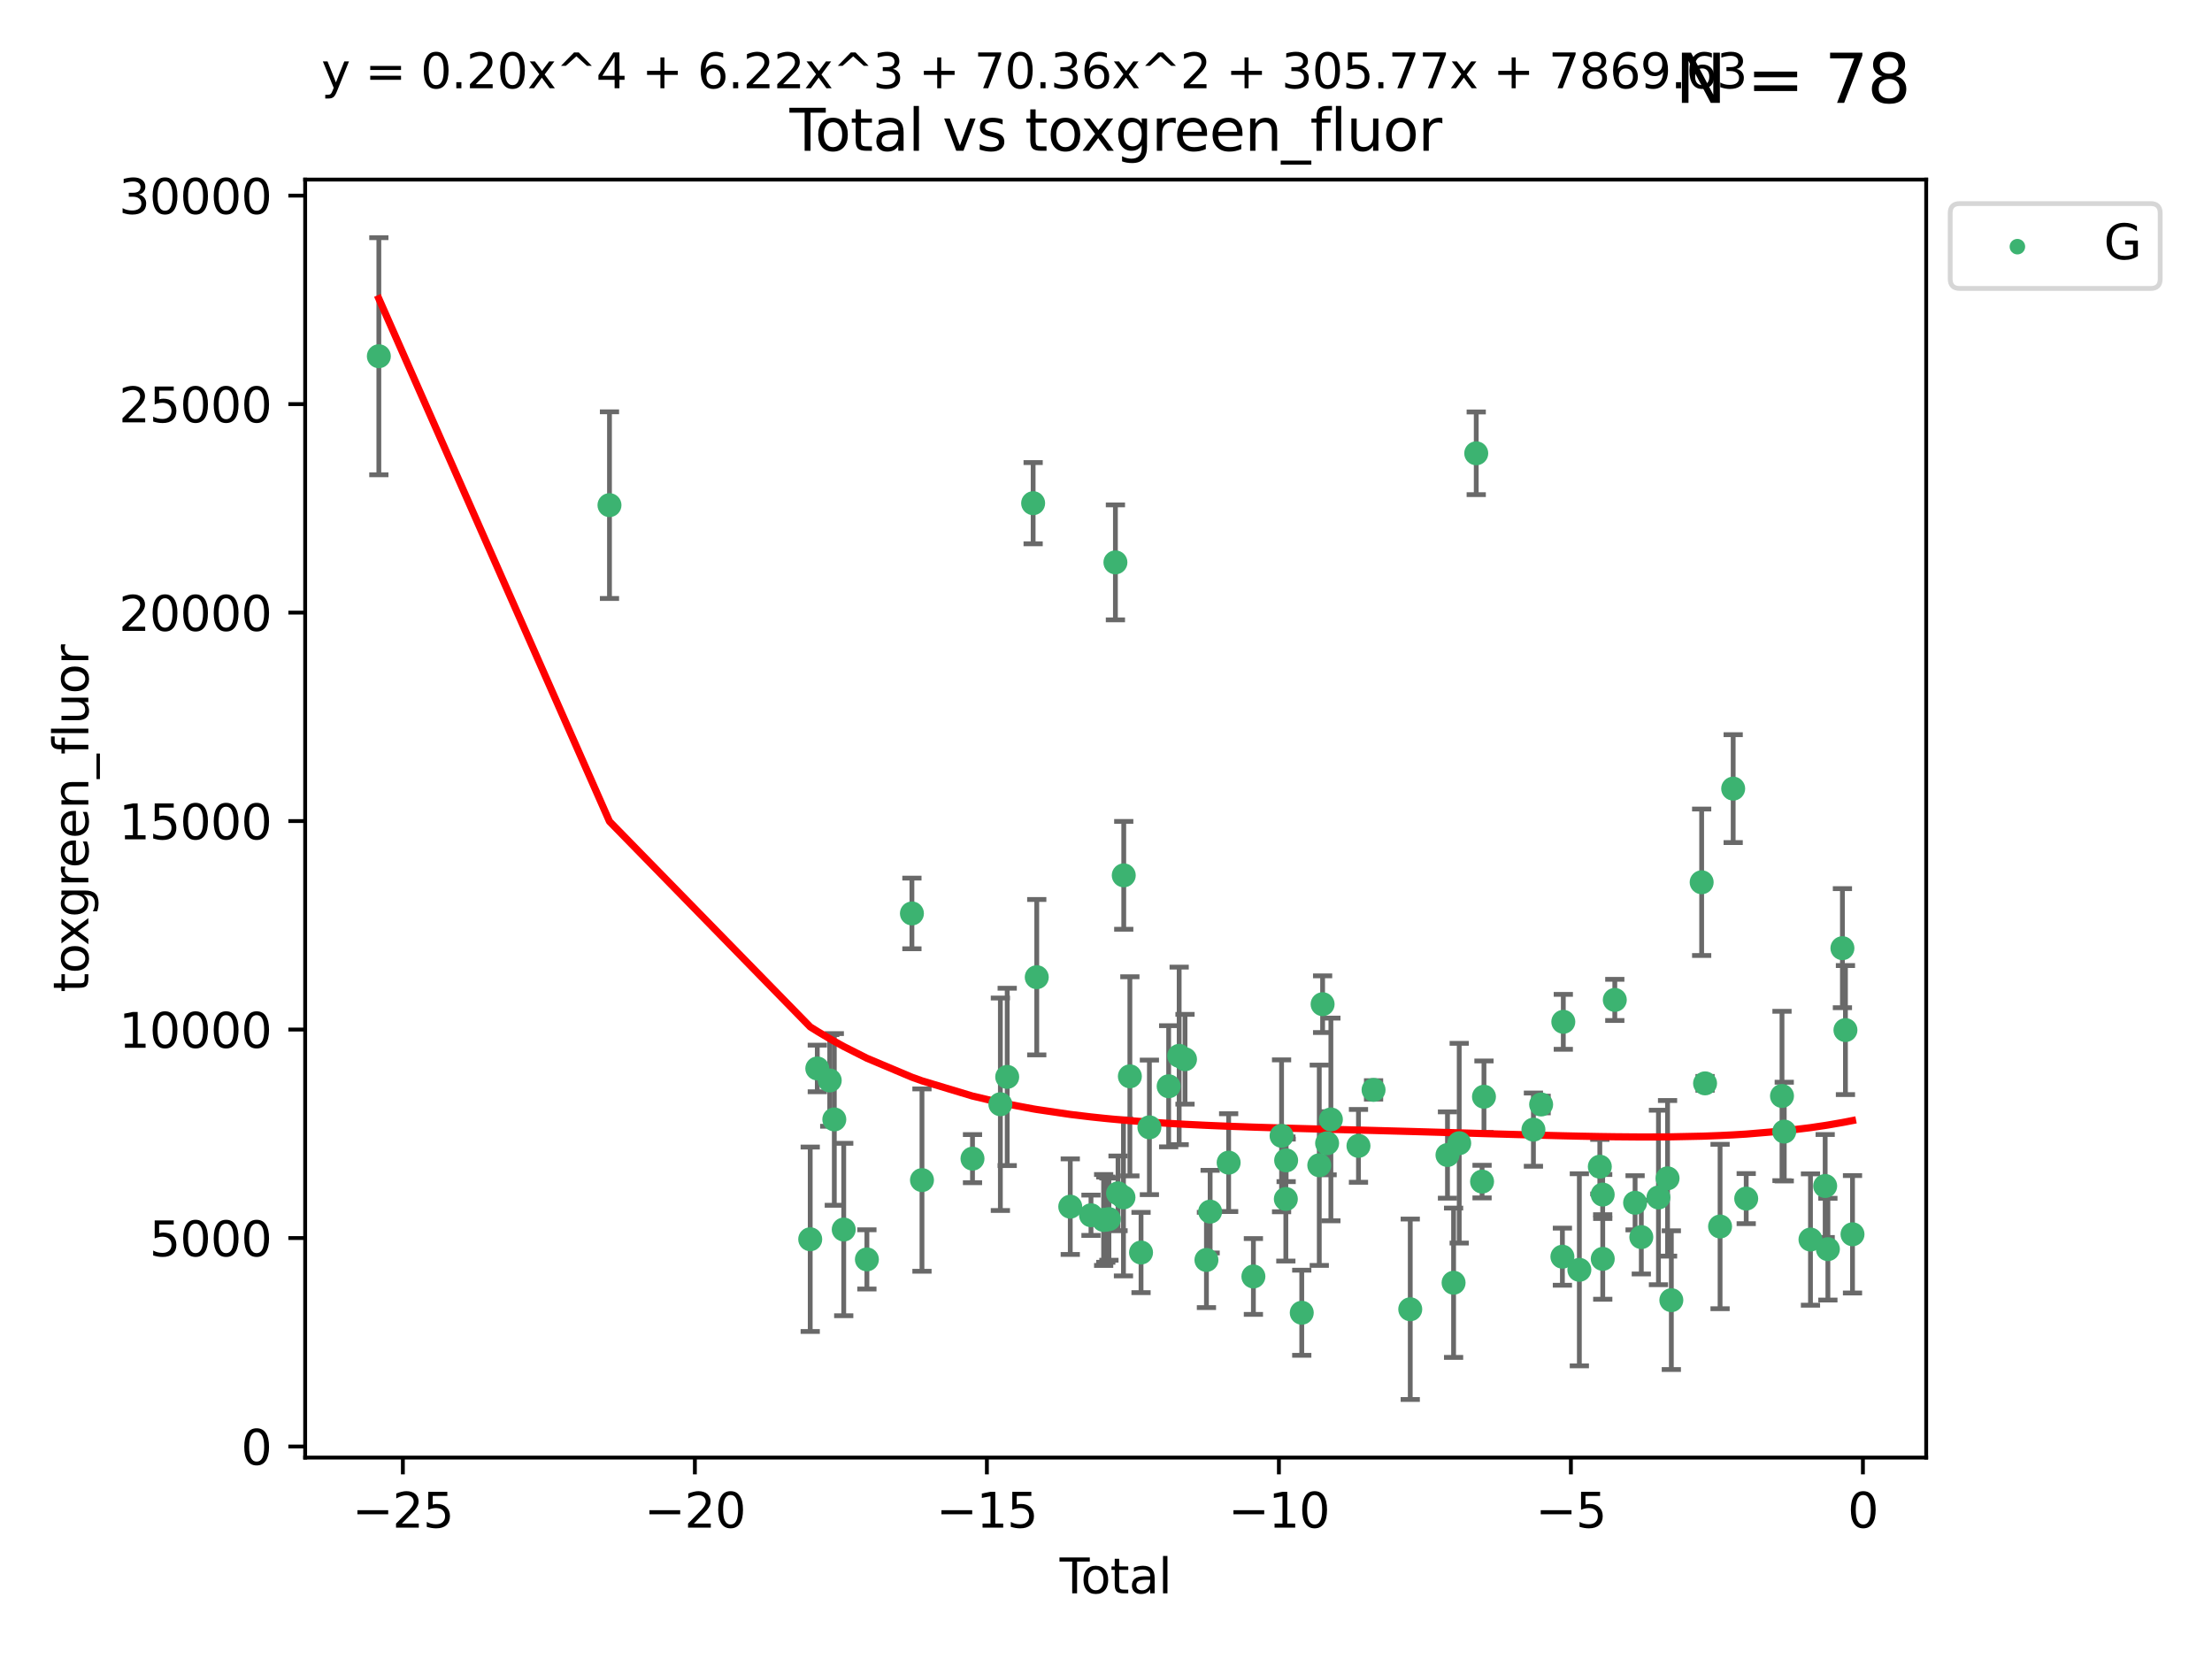 <?xml version="1.0" encoding="utf-8" standalone="no"?>
<!DOCTYPE svg PUBLIC "-//W3C//DTD SVG 1.1//EN"
  "http://www.w3.org/Graphics/SVG/1.1/DTD/svg11.dtd">
<svg xmlns:xlink="http://www.w3.org/1999/xlink" width="460.8pt" height="345.6pt" viewBox="0 0 460.8 345.6" xmlns="http://www.w3.org/2000/svg" version="1.1">
 <defs>
  <style type="text/css">*{stroke-linejoin: round; stroke-linecap: butt}</style>
 </defs>
 <g id="figure_1">
  <g id="patch_1">
   <path d="M 0 345.6 
L 460.8 345.6 
L 460.8 0 
L 0 0 
z
" style="fill: #ffffff"/>
  </g>
  <g id="axes_1">
   <g id="patch_2">
    <path d="M 63.571 303.64 
L 401.26 303.64 
L 401.26 37.411 
L 63.571 37.411 
z
" style="fill: #ffffff"/>
   </g>
   <g id="PathCollection_1">
    <defs>
     <path id="m0b07afc237" d="M 0 1.118 
C 0.297 1.118 0.581 1 0.791 0.791 
C 1 0.581 1.118 0.297 1.118 0 
C 1.118 -0.297 1 -0.581 0.791 -0.791 
C 0.581 -1 0.297 -1.118 0 -1.118 
C -0.297 -1.118 -0.581 -1 -0.791 -0.791 
C -1 -0.581 -1.118 -0.297 -1.118 0 
C -1.118 0.297 -1 0.581 -0.791 0.791 
C -0.581 1 -0.297 1.118 0 1.118 
z
" style="stroke: #3cb371"/>
    </defs>
    <g clip-path="url(#p430fc5ae13)">
     <use xlink:href="#m0b07afc237" x="78.921" y="74.208" style="fill: #3cb371; stroke: #3cb371"/>
     <use xlink:href="#m0b07afc237" x="126.966" y="105.23" style="fill: #3cb371; stroke: #3cb371"/>
     <use xlink:href="#m0b07afc237" x="168.783" y="258.16" style="fill: #3cb371; stroke: #3cb371"/>
     <use xlink:href="#m0b07afc237" x="170.258" y="222.58" style="fill: #3cb371; stroke: #3cb371"/>
     <use xlink:href="#m0b07afc237" x="172.849" y="225.076" style="fill: #3cb371; stroke: #3cb371"/>
     <use xlink:href="#m0b07afc237" x="173.802" y="233.197" style="fill: #3cb371; stroke: #3cb371"/>
     <use xlink:href="#m0b07afc237" x="175.764" y="256.133" style="fill: #3cb371; stroke: #3cb371"/>
     <use xlink:href="#m0b07afc237" x="180.59" y="262.355" style="fill: #3cb371; stroke: #3cb371"/>
     <use xlink:href="#m0b07afc237" x="189.97" y="190.286" style="fill: #3cb371; stroke: #3cb371"/>
     <use xlink:href="#m0b07afc237" x="192.065" y="245.833" style="fill: #3cb371; stroke: #3cb371"/>
     <use xlink:href="#m0b07afc237" x="202.589" y="241.366" style="fill: #3cb371; stroke: #3cb371"/>
     <use xlink:href="#m0b07afc237" x="208.395" y="230.034" style="fill: #3cb371; stroke: #3cb371"/>
     <use xlink:href="#m0b07afc237" x="209.819" y="224.338" style="fill: #3cb371; stroke: #3cb371"/>
     <use xlink:href="#m0b07afc237" x="215.222" y="104.822" style="fill: #3cb371; stroke: #3cb371"/>
     <use xlink:href="#m0b07afc237" x="215.975" y="203.567" style="fill: #3cb371; stroke: #3cb371"/>
     <use xlink:href="#m0b07afc237" x="222.955" y="251.371" style="fill: #3cb371; stroke: #3cb371"/>
     <use xlink:href="#m0b07afc237" x="227.274" y="253.158" style="fill: #3cb371; stroke: #3cb371"/>
     <use xlink:href="#m0b07afc237" x="229.91" y="254.144" style="fill: #3cb371; stroke: #3cb371"/>
     <use xlink:href="#m0b07afc237" x="230.358" y="254.078" style="fill: #3cb371; stroke: #3cb371"/>
     <use xlink:href="#m0b07afc237" x="231.009" y="253.966" style="fill: #3cb371; stroke: #3cb371"/>
     <use xlink:href="#m0b07afc237" x="232.362" y="117.154" style="fill: #3cb371; stroke: #3cb371"/>
     <use xlink:href="#m0b07afc237" x="232.909" y="248.597" style="fill: #3cb371; stroke: #3cb371"/>
     <use xlink:href="#m0b07afc237" x="234.038" y="249.435" style="fill: #3cb371; stroke: #3cb371"/>
     <use xlink:href="#m0b07afc237" x="234.098" y="182.351" style="fill: #3cb371; stroke: #3cb371"/>
     <use xlink:href="#m0b07afc237" x="235.373" y="224.22" style="fill: #3cb371; stroke: #3cb371"/>
     <use xlink:href="#m0b07afc237" x="237.699" y="260.922" style="fill: #3cb371; stroke: #3cb371"/>
     <use xlink:href="#m0b07afc237" x="239.441" y="234.845" style="fill: #3cb371; stroke: #3cb371"/>
     <use xlink:href="#m0b07afc237" x="243.454" y="226.288" style="fill: #3cb371; stroke: #3cb371"/>
     <use xlink:href="#m0b07afc237" x="245.641" y="219.956" style="fill: #3cb371; stroke: #3cb371"/>
     <use xlink:href="#m0b07afc237" x="246.858" y="220.66" style="fill: #3cb371; stroke: #3cb371"/>
     <use xlink:href="#m0b07afc237" x="251.323" y="262.473" style="fill: #3cb371; stroke: #3cb371"/>
     <use xlink:href="#m0b07afc237" x="252.094" y="252.406" style="fill: #3cb371; stroke: #3cb371"/>
     <use xlink:href="#m0b07afc237" x="255.95" y="242.198" style="fill: #3cb371; stroke: #3cb371"/>
     <use xlink:href="#m0b07afc237" x="261.106" y="265.915" style="fill: #3cb371; stroke: #3cb371"/>
     <use xlink:href="#m0b07afc237" x="266.975" y="236.613" style="fill: #3cb371; stroke: #3cb371"/>
     <use xlink:href="#m0b07afc237" x="267.865" y="249.77" style="fill: #3cb371; stroke: #3cb371"/>
     <use xlink:href="#m0b07afc237" x="267.928" y="241.728" style="fill: #3cb371; stroke: #3cb371"/>
     <use xlink:href="#m0b07afc237" x="271.18" y="273.469" style="fill: #3cb371; stroke: #3cb371"/>
     <use xlink:href="#m0b07afc237" x="274.83" y="242.746" style="fill: #3cb371; stroke: #3cb371"/>
     <use xlink:href="#m0b07afc237" x="275.523" y="209.192" style="fill: #3cb371; stroke: #3cb371"/>
     <use xlink:href="#m0b07afc237" x="276.461" y="238.161" style="fill: #3cb371; stroke: #3cb371"/>
     <use xlink:href="#m0b07afc237" x="277.247" y="233.201" style="fill: #3cb371; stroke: #3cb371"/>
     <use xlink:href="#m0b07afc237" x="282.995" y="238.706" style="fill: #3cb371; stroke: #3cb371"/>
     <use xlink:href="#m0b07afc237" x="286.138" y="227.045" style="fill: #3cb371; stroke: #3cb371"/>
     <use xlink:href="#m0b07afc237" x="293.781" y="272.743" style="fill: #3cb371; stroke: #3cb371"/>
     <use xlink:href="#m0b07afc237" x="301.537" y="240.612" style="fill: #3cb371; stroke: #3cb371"/>
     <use xlink:href="#m0b07afc237" x="302.809" y="267.219" style="fill: #3cb371; stroke: #3cb371"/>
     <use xlink:href="#m0b07afc237" x="303.981" y="238.148" style="fill: #3cb371; stroke: #3cb371"/>
     <use xlink:href="#m0b07afc237" x="307.527" y="94.432" style="fill: #3cb371; stroke: #3cb371"/>
     <use xlink:href="#m0b07afc237" x="308.741" y="246.148" style="fill: #3cb371; stroke: #3cb371"/>
     <use xlink:href="#m0b07afc237" x="309.137" y="228.467" style="fill: #3cb371; stroke: #3cb371"/>
     <use xlink:href="#m0b07afc237" x="319.441" y="235.325" style="fill: #3cb371; stroke: #3cb371"/>
     <use xlink:href="#m0b07afc237" x="321.046" y="230.083" style="fill: #3cb371; stroke: #3cb371"/>
     <use xlink:href="#m0b07afc237" x="325.477" y="261.792" style="fill: #3cb371; stroke: #3cb371"/>
     <use xlink:href="#m0b07afc237" x="325.666" y="212.862" style="fill: #3cb371; stroke: #3cb371"/>
     <use xlink:href="#m0b07afc237" x="329.008" y="264.527" style="fill: #3cb371; stroke: #3cb371"/>
     <use xlink:href="#m0b07afc237" x="333.272" y="243.04" style="fill: #3cb371; stroke: #3cb371"/>
     <use xlink:href="#m0b07afc237" x="333.869" y="248.851" style="fill: #3cb371; stroke: #3cb371"/>
     <use xlink:href="#m0b07afc237" x="333.882" y="262.246" style="fill: #3cb371; stroke: #3cb371"/>
     <use xlink:href="#m0b07afc237" x="336.392" y="208.298" style="fill: #3cb371; stroke: #3cb371"/>
     <use xlink:href="#m0b07afc237" x="340.62" y="250.561" style="fill: #3cb371; stroke: #3cb371"/>
     <use xlink:href="#m0b07afc237" x="341.914" y="257.711" style="fill: #3cb371; stroke: #3cb371"/>
     <use xlink:href="#m0b07afc237" x="345.486" y="249.454" style="fill: #3cb371; stroke: #3cb371"/>
     <use xlink:href="#m0b07afc237" x="347.383" y="245.466" style="fill: #3cb371; stroke: #3cb371"/>
     <use xlink:href="#m0b07afc237" x="348.17" y="270.848" style="fill: #3cb371; stroke: #3cb371"/>
     <use xlink:href="#m0b07afc237" x="354.487" y="183.792" style="fill: #3cb371; stroke: #3cb371"/>
     <use xlink:href="#m0b07afc237" x="355.196" y="225.684" style="fill: #3cb371; stroke: #3cb371"/>
     <use xlink:href="#m0b07afc237" x="358.323" y="255.503" style="fill: #3cb371; stroke: #3cb371"/>
     <use xlink:href="#m0b07afc237" x="361.053" y="164.284" style="fill: #3cb371; stroke: #3cb371"/>
     <use xlink:href="#m0b07afc237" x="363.768" y="249.691" style="fill: #3cb371; stroke: #3cb371"/>
     <use xlink:href="#m0b07afc237" x="371.223" y="228.311" style="fill: #3cb371; stroke: #3cb371"/>
     <use xlink:href="#m0b07afc237" x="371.691" y="235.728" style="fill: #3cb371; stroke: #3cb371"/>
     <use xlink:href="#m0b07afc237" x="377.156" y="258.219" style="fill: #3cb371; stroke: #3cb371"/>
     <use xlink:href="#m0b07afc237" x="380.217" y="247.062" style="fill: #3cb371; stroke: #3cb371"/>
     <use xlink:href="#m0b07afc237" x="380.782" y="260.221" style="fill: #3cb371; stroke: #3cb371"/>
     <use xlink:href="#m0b07afc237" x="383.81" y="197.522" style="fill: #3cb371; stroke: #3cb371"/>
     <use xlink:href="#m0b07afc237" x="384.44" y="214.584" style="fill: #3cb371; stroke: #3cb371"/>
     <use xlink:href="#m0b07afc237" x="385.911" y="257.123" style="fill: #3cb371; stroke: #3cb371"/>
    </g>
   </g>
   <g id="matplotlib.axis_1">
    <g id="xtick_1">
     <g id="line2d_1">
      <defs>
       <path id="m619778b7c6" d="M 0 0 
L 0 3.5 
" style="stroke: #000000; stroke-width: 0.8"/>
      </defs>
      <g>
       <use xlink:href="#m619778b7c6" x="83.925" y="303.64" style="stroke: #000000; stroke-width: 0.8"/>
      </g>
     </g>
     <g id="text_1">
      <!-- −25 -->
      <g transform="translate(73.372 318.238)scale(0.1 -0.1)">
       <defs>
        <path id="DejaVuSans-2212" d="M 678 2272 
L 4684 2272 
L 4684 1741 
L 678 1741 
L 678 2272 
z
" transform="scale(0.016)"/>
        <path id="DejaVuSans-32" d="M 1228 531 
L 3431 531 
L 3431 0 
L 469 0 
L 469 531 
Q 828 903 1448 1529 
Q 2069 2156 2228 2338 
Q 2531 2678 2651 2914 
Q 2772 3150 2772 3378 
Q 2772 3750 2511 3984 
Q 2250 4219 1831 4219 
Q 1534 4219 1204 4116 
Q 875 4013 500 3803 
L 500 4441 
Q 881 4594 1212 4672 
Q 1544 4750 1819 4750 
Q 2544 4750 2975 4387 
Q 3406 4025 3406 3419 
Q 3406 3131 3298 2873 
Q 3191 2616 2906 2266 
Q 2828 2175 2409 1742 
Q 1991 1309 1228 531 
z
" transform="scale(0.016)"/>
        <path id="DejaVuSans-35" d="M 691 4666 
L 3169 4666 
L 3169 4134 
L 1269 4134 
L 1269 2991 
Q 1406 3038 1543 3061 
Q 1681 3084 1819 3084 
Q 2600 3084 3056 2656 
Q 3513 2228 3513 1497 
Q 3513 744 3044 326 
Q 2575 -91 1722 -91 
Q 1428 -91 1123 -41 
Q 819 9 494 109 
L 494 744 
Q 775 591 1075 516 
Q 1375 441 1709 441 
Q 2250 441 2565 725 
Q 2881 1009 2881 1497 
Q 2881 1984 2565 2268 
Q 2250 2553 1709 2553 
Q 1456 2553 1204 2497 
Q 953 2441 691 2322 
L 691 4666 
z
" transform="scale(0.016)"/>
       </defs>
       <use xlink:href="#DejaVuSans-2212"/>
       <use xlink:href="#DejaVuSans-32" x="83.789"/>
       <use xlink:href="#DejaVuSans-35" x="147.412"/>
      </g>
     </g>
    </g>
    <g id="xtick_2">
     <g id="line2d_2">
      <g>
       <use xlink:href="#m619778b7c6" x="144.756" y="303.64" style="stroke: #000000; stroke-width: 0.8"/>
      </g>
     </g>
     <g id="text_2">
      <!-- −20 -->
      <g transform="translate(134.203 318.238)scale(0.1 -0.1)">
       <defs>
        <path id="DejaVuSans-30" d="M 2034 4250 
Q 1547 4250 1301 3770 
Q 1056 3291 1056 2328 
Q 1056 1369 1301 889 
Q 1547 409 2034 409 
Q 2525 409 2770 889 
Q 3016 1369 3016 2328 
Q 3016 3291 2770 3770 
Q 2525 4250 2034 4250 
z
M 2034 4750 
Q 2819 4750 3233 4129 
Q 3647 3509 3647 2328 
Q 3647 1150 3233 529 
Q 2819 -91 2034 -91 
Q 1250 -91 836 529 
Q 422 1150 422 2328 
Q 422 3509 836 4129 
Q 1250 4750 2034 4750 
z
" transform="scale(0.016)"/>
       </defs>
       <use xlink:href="#DejaVuSans-2212"/>
       <use xlink:href="#DejaVuSans-32" x="83.789"/>
       <use xlink:href="#DejaVuSans-30" x="147.412"/>
      </g>
     </g>
    </g>
    <g id="xtick_3">
     <g id="line2d_3">
      <g>
       <use xlink:href="#m619778b7c6" x="205.587" y="303.64" style="stroke: #000000; stroke-width: 0.8"/>
      </g>
     </g>
     <g id="text_3">
      <!-- −15 -->
      <g transform="translate(195.034 318.238)scale(0.1 -0.1)">
       <defs>
        <path id="DejaVuSans-31" d="M 794 531 
L 1825 531 
L 1825 4091 
L 703 3866 
L 703 4441 
L 1819 4666 
L 2450 4666 
L 2450 531 
L 3481 531 
L 3481 0 
L 794 0 
L 794 531 
z
" transform="scale(0.016)"/>
       </defs>
       <use xlink:href="#DejaVuSans-2212"/>
       <use xlink:href="#DejaVuSans-31" x="83.789"/>
       <use xlink:href="#DejaVuSans-35" x="147.412"/>
      </g>
     </g>
    </g>
    <g id="xtick_4">
     <g id="line2d_4">
      <g>
       <use xlink:href="#m619778b7c6" x="266.418" y="303.64" style="stroke: #000000; stroke-width: 0.8"/>
      </g>
     </g>
     <g id="text_4">
      <!-- −10 -->
      <g transform="translate(255.865 318.238)scale(0.1 -0.1)">
       <use xlink:href="#DejaVuSans-2212"/>
       <use xlink:href="#DejaVuSans-31" x="83.789"/>
       <use xlink:href="#DejaVuSans-30" x="147.412"/>
      </g>
     </g>
    </g>
    <g id="xtick_5">
     <g id="line2d_5">
      <g>
       <use xlink:href="#m619778b7c6" x="327.248" y="303.64" style="stroke: #000000; stroke-width: 0.8"/>
      </g>
     </g>
     <g id="text_5">
      <!-- −5 -->
      <g transform="translate(319.877 318.238)scale(0.1 -0.1)">
       <use xlink:href="#DejaVuSans-2212"/>
       <use xlink:href="#DejaVuSans-35" x="83.789"/>
      </g>
     </g>
    </g>
    <g id="xtick_6">
     <g id="line2d_6">
      <g>
       <use xlink:href="#m619778b7c6" x="388.079" y="303.64" style="stroke: #000000; stroke-width: 0.8"/>
      </g>
     </g>
     <g id="text_6">
      <!-- 0 -->
      <g transform="translate(384.898 318.238)scale(0.1 -0.1)">
       <use xlink:href="#DejaVuSans-30"/>
      </g>
     </g>
    </g>
    <g id="text_7">
     <!-- Total -->
     <g transform="translate(220.739 331.917)scale(0.1 -0.1)">
      <defs>
       <path id="DejaVuSans-54" d="M -19 4666 
L 3928 4666 
L 3928 4134 
L 2272 4134 
L 2272 0 
L 1638 0 
L 1638 4134 
L -19 4134 
L -19 4666 
z
" transform="scale(0.016)"/>
       <path id="DejaVuSans-6f" d="M 1959 3097 
Q 1497 3097 1228 2736 
Q 959 2375 959 1747 
Q 959 1119 1226 758 
Q 1494 397 1959 397 
Q 2419 397 2687 759 
Q 2956 1122 2956 1747 
Q 2956 2369 2687 2733 
Q 2419 3097 1959 3097 
z
M 1959 3584 
Q 2709 3584 3137 3096 
Q 3566 2609 3566 1747 
Q 3566 888 3137 398 
Q 2709 -91 1959 -91 
Q 1206 -91 779 398 
Q 353 888 353 1747 
Q 353 2609 779 3096 
Q 1206 3584 1959 3584 
z
" transform="scale(0.016)"/>
       <path id="DejaVuSans-74" d="M 1172 4494 
L 1172 3500 
L 2356 3500 
L 2356 3053 
L 1172 3053 
L 1172 1153 
Q 1172 725 1289 603 
Q 1406 481 1766 481 
L 2356 481 
L 2356 0 
L 1766 0 
Q 1100 0 847 248 
Q 594 497 594 1153 
L 594 3053 
L 172 3053 
L 172 3500 
L 594 3500 
L 594 4494 
L 1172 4494 
z
" transform="scale(0.016)"/>
       <path id="DejaVuSans-61" d="M 2194 1759 
Q 1497 1759 1228 1600 
Q 959 1441 959 1056 
Q 959 750 1161 570 
Q 1363 391 1709 391 
Q 2188 391 2477 730 
Q 2766 1069 2766 1631 
L 2766 1759 
L 2194 1759 
z
M 3341 1997 
L 3341 0 
L 2766 0 
L 2766 531 
Q 2569 213 2275 61 
Q 1981 -91 1556 -91 
Q 1019 -91 701 211 
Q 384 513 384 1019 
Q 384 1609 779 1909 
Q 1175 2209 1959 2209 
L 2766 2209 
L 2766 2266 
Q 2766 2663 2505 2880 
Q 2244 3097 1772 3097 
Q 1472 3097 1187 3025 
Q 903 2953 641 2809 
L 641 3341 
Q 956 3463 1253 3523 
Q 1550 3584 1831 3584 
Q 2591 3584 2966 3190 
Q 3341 2797 3341 1997 
z
" transform="scale(0.016)"/>
       <path id="DejaVuSans-6c" d="M 603 4863 
L 1178 4863 
L 1178 0 
L 603 0 
L 603 4863 
z
" transform="scale(0.016)"/>
      </defs>
      <use xlink:href="#DejaVuSans-54"/>
      <use xlink:href="#DejaVuSans-6f" x="44.084"/>
      <use xlink:href="#DejaVuSans-74" x="105.266"/>
      <use xlink:href="#DejaVuSans-61" x="144.475"/>
      <use xlink:href="#DejaVuSans-6c" x="205.754"/>
     </g>
    </g>
   </g>
   <g id="matplotlib.axis_2">
    <g id="ytick_1">
     <g id="line2d_7">
      <defs>
       <path id="m6b0c56c368" d="M 0 0 
L -3.5 0 
" style="stroke: #000000; stroke-width: 0.8"/>
      </defs>
      <g>
       <use xlink:href="#m6b0c56c368" x="63.571" y="301.335" style="stroke: #000000; stroke-width: 0.8"/>
      </g>
     </g>
     <g id="text_8">
      <!-- 0 -->
      <g transform="translate(50.209 305.134)scale(0.1 -0.1)">
       <use xlink:href="#DejaVuSans-30"/>
      </g>
     </g>
    </g>
    <g id="ytick_2">
     <g id="line2d_8">
      <g>
       <use xlink:href="#m6b0c56c368" x="63.571" y="257.905" style="stroke: #000000; stroke-width: 0.8"/>
      </g>
     </g>
     <g id="text_9">
      <!-- 5000 -->
      <g transform="translate(31.121 261.704)scale(0.1 -0.1)">
       <use xlink:href="#DejaVuSans-35"/>
       <use xlink:href="#DejaVuSans-30" x="63.623"/>
       <use xlink:href="#DejaVuSans-30" x="127.246"/>
       <use xlink:href="#DejaVuSans-30" x="190.869"/>
      </g>
     </g>
    </g>
    <g id="ytick_3">
     <g id="line2d_9">
      <g>
       <use xlink:href="#m6b0c56c368" x="63.571" y="214.475" style="stroke: #000000; stroke-width: 0.8"/>
      </g>
     </g>
     <g id="text_10">
      <!-- 10000 -->
      <g transform="translate(24.759 218.275)scale(0.1 -0.1)">
       <use xlink:href="#DejaVuSans-31"/>
       <use xlink:href="#DejaVuSans-30" x="63.623"/>
       <use xlink:href="#DejaVuSans-30" x="127.246"/>
       <use xlink:href="#DejaVuSans-30" x="190.869"/>
       <use xlink:href="#DejaVuSans-30" x="254.492"/>
      </g>
     </g>
    </g>
    <g id="ytick_4">
     <g id="line2d_10">
      <g>
       <use xlink:href="#m6b0c56c368" x="63.571" y="171.046" style="stroke: #000000; stroke-width: 0.8"/>
      </g>
     </g>
     <g id="text_11">
      <!-- 15000 -->
      <g transform="translate(24.759 174.845)scale(0.1 -0.1)">
       <use xlink:href="#DejaVuSans-31"/>
       <use xlink:href="#DejaVuSans-35" x="63.623"/>
       <use xlink:href="#DejaVuSans-30" x="127.246"/>
       <use xlink:href="#DejaVuSans-30" x="190.869"/>
       <use xlink:href="#DejaVuSans-30" x="254.492"/>
      </g>
     </g>
    </g>
    <g id="ytick_5">
     <g id="line2d_11">
      <g>
       <use xlink:href="#m6b0c56c368" x="63.571" y="127.616" style="stroke: #000000; stroke-width: 0.8"/>
      </g>
     </g>
     <g id="text_12">
      <!-- 20000 -->
      <g transform="translate(24.759 131.415)scale(0.1 -0.1)">
       <use xlink:href="#DejaVuSans-32"/>
       <use xlink:href="#DejaVuSans-30" x="63.623"/>
       <use xlink:href="#DejaVuSans-30" x="127.246"/>
       <use xlink:href="#DejaVuSans-30" x="190.869"/>
       <use xlink:href="#DejaVuSans-30" x="254.492"/>
      </g>
     </g>
    </g>
    <g id="ytick_6">
     <g id="line2d_12">
      <g>
       <use xlink:href="#m6b0c56c368" x="63.571" y="84.186" style="stroke: #000000; stroke-width: 0.8"/>
      </g>
     </g>
     <g id="text_13">
      <!-- 25000 -->
      <g transform="translate(24.759 87.985)scale(0.1 -0.1)">
       <use xlink:href="#DejaVuSans-32"/>
       <use xlink:href="#DejaVuSans-35" x="63.623"/>
       <use xlink:href="#DejaVuSans-30" x="127.246"/>
       <use xlink:href="#DejaVuSans-30" x="190.869"/>
       <use xlink:href="#DejaVuSans-30" x="254.492"/>
      </g>
     </g>
    </g>
    <g id="ytick_7">
     <g id="line2d_13">
      <g>
       <use xlink:href="#m6b0c56c368" x="63.571" y="40.757" style="stroke: #000000; stroke-width: 0.8"/>
      </g>
     </g>
     <g id="text_14">
      <!-- 30000 -->
      <g transform="translate(24.759 44.556)scale(0.1 -0.1)">
       <defs>
        <path id="DejaVuSans-33" d="M 2597 2516 
Q 3050 2419 3304 2112 
Q 3559 1806 3559 1356 
Q 3559 666 3084 287 
Q 2609 -91 1734 -91 
Q 1441 -91 1130 -33 
Q 819 25 488 141 
L 488 750 
Q 750 597 1062 519 
Q 1375 441 1716 441 
Q 2309 441 2620 675 
Q 2931 909 2931 1356 
Q 2931 1769 2642 2001 
Q 2353 2234 1838 2234 
L 1294 2234 
L 1294 2753 
L 1863 2753 
Q 2328 2753 2575 2939 
Q 2822 3125 2822 3475 
Q 2822 3834 2567 4026 
Q 2313 4219 1838 4219 
Q 1578 4219 1281 4162 
Q 984 4106 628 3988 
L 628 4550 
Q 988 4650 1302 4700 
Q 1616 4750 1894 4750 
Q 2613 4750 3031 4423 
Q 3450 4097 3450 3541 
Q 3450 3153 3228 2886 
Q 3006 2619 2597 2516 
z
" transform="scale(0.016)"/>
       </defs>
       <use xlink:href="#DejaVuSans-33"/>
       <use xlink:href="#DejaVuSans-30" x="63.623"/>
       <use xlink:href="#DejaVuSans-30" x="127.246"/>
       <use xlink:href="#DejaVuSans-30" x="190.869"/>
       <use xlink:href="#DejaVuSans-30" x="254.492"/>
      </g>
     </g>
    </g>
    <g id="text_15">
     <!-- toxgreen_fluor -->
     <g transform="translate(18.401 206.72)rotate(-90)scale(0.1 -0.1)">
      <defs>
       <path id="DejaVuSans-78" d="M 3513 3500 
L 2247 1797 
L 3578 0 
L 2900 0 
L 1881 1375 
L 863 0 
L 184 0 
L 1544 1831 
L 300 3500 
L 978 3500 
L 1906 2253 
L 2834 3500 
L 3513 3500 
z
" transform="scale(0.016)"/>
       <path id="DejaVuSans-67" d="M 2906 1791 
Q 2906 2416 2648 2759 
Q 2391 3103 1925 3103 
Q 1463 3103 1205 2759 
Q 947 2416 947 1791 
Q 947 1169 1205 825 
Q 1463 481 1925 481 
Q 2391 481 2648 825 
Q 2906 1169 2906 1791 
z
M 3481 434 
Q 3481 -459 3084 -895 
Q 2688 -1331 1869 -1331 
Q 1566 -1331 1297 -1286 
Q 1028 -1241 775 -1147 
L 775 -588 
Q 1028 -725 1275 -790 
Q 1522 -856 1778 -856 
Q 2344 -856 2625 -561 
Q 2906 -266 2906 331 
L 2906 616 
Q 2728 306 2450 153 
Q 2172 0 1784 0 
Q 1141 0 747 490 
Q 353 981 353 1791 
Q 353 2603 747 3093 
Q 1141 3584 1784 3584 
Q 2172 3584 2450 3431 
Q 2728 3278 2906 2969 
L 2906 3500 
L 3481 3500 
L 3481 434 
z
" transform="scale(0.016)"/>
       <path id="DejaVuSans-72" d="M 2631 2963 
Q 2534 3019 2420 3045 
Q 2306 3072 2169 3072 
Q 1681 3072 1420 2755 
Q 1159 2438 1159 1844 
L 1159 0 
L 581 0 
L 581 3500 
L 1159 3500 
L 1159 2956 
Q 1341 3275 1631 3429 
Q 1922 3584 2338 3584 
Q 2397 3584 2469 3576 
Q 2541 3569 2628 3553 
L 2631 2963 
z
" transform="scale(0.016)"/>
       <path id="DejaVuSans-65" d="M 3597 1894 
L 3597 1613 
L 953 1613 
Q 991 1019 1311 708 
Q 1631 397 2203 397 
Q 2534 397 2845 478 
Q 3156 559 3463 722 
L 3463 178 
Q 3153 47 2828 -22 
Q 2503 -91 2169 -91 
Q 1331 -91 842 396 
Q 353 884 353 1716 
Q 353 2575 817 3079 
Q 1281 3584 2069 3584 
Q 2775 3584 3186 3129 
Q 3597 2675 3597 1894 
z
M 3022 2063 
Q 3016 2534 2758 2815 
Q 2500 3097 2075 3097 
Q 1594 3097 1305 2825 
Q 1016 2553 972 2059 
L 3022 2063 
z
" transform="scale(0.016)"/>
       <path id="DejaVuSans-6e" d="M 3513 2113 
L 3513 0 
L 2938 0 
L 2938 2094 
Q 2938 2591 2744 2837 
Q 2550 3084 2163 3084 
Q 1697 3084 1428 2787 
Q 1159 2491 1159 1978 
L 1159 0 
L 581 0 
L 581 3500 
L 1159 3500 
L 1159 2956 
Q 1366 3272 1645 3428 
Q 1925 3584 2291 3584 
Q 2894 3584 3203 3211 
Q 3513 2838 3513 2113 
z
" transform="scale(0.016)"/>
       <path id="DejaVuSans-5f" d="M 3263 -1063 
L 3263 -1509 
L -63 -1509 
L -63 -1063 
L 3263 -1063 
z
" transform="scale(0.016)"/>
       <path id="DejaVuSans-66" d="M 2375 4863 
L 2375 4384 
L 1825 4384 
Q 1516 4384 1395 4259 
Q 1275 4134 1275 3809 
L 1275 3500 
L 2222 3500 
L 2222 3053 
L 1275 3053 
L 1275 0 
L 697 0 
L 697 3053 
L 147 3053 
L 147 3500 
L 697 3500 
L 697 3744 
Q 697 4328 969 4595 
Q 1241 4863 1831 4863 
L 2375 4863 
z
" transform="scale(0.016)"/>
       <path id="DejaVuSans-75" d="M 544 1381 
L 544 3500 
L 1119 3500 
L 1119 1403 
Q 1119 906 1312 657 
Q 1506 409 1894 409 
Q 2359 409 2629 706 
Q 2900 1003 2900 1516 
L 2900 3500 
L 3475 3500 
L 3475 0 
L 2900 0 
L 2900 538 
Q 2691 219 2414 64 
Q 2138 -91 1772 -91 
Q 1169 -91 856 284 
Q 544 659 544 1381 
z
M 1991 3584 
L 1991 3584 
z
" transform="scale(0.016)"/>
      </defs>
      <use xlink:href="#DejaVuSans-74"/>
      <use xlink:href="#DejaVuSans-6f" x="39.209"/>
      <use xlink:href="#DejaVuSans-78" x="97.266"/>
      <use xlink:href="#DejaVuSans-67" x="156.445"/>
      <use xlink:href="#DejaVuSans-72" x="219.922"/>
      <use xlink:href="#DejaVuSans-65" x="258.785"/>
      <use xlink:href="#DejaVuSans-65" x="320.309"/>
      <use xlink:href="#DejaVuSans-6e" x="381.832"/>
      <use xlink:href="#DejaVuSans-5f" x="445.211"/>
      <use xlink:href="#DejaVuSans-66" x="495.211"/>
      <use xlink:href="#DejaVuSans-6c" x="530.416"/>
      <use xlink:href="#DejaVuSans-75" x="558.199"/>
      <use xlink:href="#DejaVuSans-6f" x="621.578"/>
      <use xlink:href="#DejaVuSans-72" x="682.76"/>
     </g>
    </g>
   </g>
   <g id="LineCollection_1">
    <path d="M 78.921 98.904 
L 78.921 49.513 
" clip-path="url(#p430fc5ae13)" style="fill: none; stroke: #696969"/>
    <path d="M 126.966 124.674 
L 126.966 85.787 
" clip-path="url(#p430fc5ae13)" style="fill: none; stroke: #696969"/>
    <path d="M 168.783 277.367 
L 168.783 238.952 
" clip-path="url(#p430fc5ae13)" style="fill: none; stroke: #696969"/>
    <path d="M 170.258 227.432 
L 170.258 217.728 
" clip-path="url(#p430fc5ae13)" style="fill: none; stroke: #696969"/>
    <path d="M 172.849 234.625 
L 172.849 215.527 
" clip-path="url(#p430fc5ae13)" style="fill: none; stroke: #696969"/>
    <path d="M 173.802 251.079 
L 173.802 215.315 
" clip-path="url(#p430fc5ae13)" style="fill: none; stroke: #696969"/>
    <path d="M 175.764 274.091 
L 175.764 238.175 
" clip-path="url(#p430fc5ae13)" style="fill: none; stroke: #696969"/>
    <path d="M 180.59 268.526 
L 180.59 256.183 
" clip-path="url(#p430fc5ae13)" style="fill: none; stroke: #696969"/>
    <path d="M 189.97 197.645 
L 189.97 182.926 
" clip-path="url(#p430fc5ae13)" style="fill: none; stroke: #696969"/>
    <path d="M 192.065 264.821 
L 192.065 226.845 
" clip-path="url(#p430fc5ae13)" style="fill: none; stroke: #696969"/>
    <path d="M 202.589 246.382 
L 202.589 236.35 
" clip-path="url(#p430fc5ae13)" style="fill: none; stroke: #696969"/>
    <path d="M 208.395 252.165 
L 208.395 207.904 
" clip-path="url(#p430fc5ae13)" style="fill: none; stroke: #696969"/>
    <path d="M 209.819 242.813 
L 209.819 205.864 
" clip-path="url(#p430fc5ae13)" style="fill: none; stroke: #696969"/>
    <path d="M 215.222 113.281 
L 215.222 96.363 
" clip-path="url(#p430fc5ae13)" style="fill: none; stroke: #696969"/>
    <path d="M 215.975 219.755 
L 215.975 187.379 
" clip-path="url(#p430fc5ae13)" style="fill: none; stroke: #696969"/>
    <path d="M 222.955 261.325 
L 222.955 241.418 
" clip-path="url(#p430fc5ae13)" style="fill: none; stroke: #696969"/>
    <path d="M 227.274 257.359 
L 227.274 248.958 
" clip-path="url(#p430fc5ae13)" style="fill: none; stroke: #696969"/>
    <path d="M 229.91 263.613 
L 229.91 244.675 
" clip-path="url(#p430fc5ae13)" style="fill: none; stroke: #696969"/>
    <path d="M 230.358 262.958 
L 230.358 245.199 
" clip-path="url(#p430fc5ae13)" style="fill: none; stroke: #696969"/>
    <path d="M 231.009 262.529 
L 231.009 245.404 
" clip-path="url(#p430fc5ae13)" style="fill: none; stroke: #696969"/>
    <path d="M 232.362 129.126 
L 232.362 105.182 
" clip-path="url(#p430fc5ae13)" style="fill: none; stroke: #696969"/>
    <path d="M 232.909 256.377 
L 232.909 240.818 
" clip-path="url(#p430fc5ae13)" style="fill: none; stroke: #696969"/>
    <path d="M 234.038 265.798 
L 234.038 233.072 
" clip-path="url(#p430fc5ae13)" style="fill: none; stroke: #696969"/>
    <path d="M 234.098 193.583 
L 234.098 171.119 
" clip-path="url(#p430fc5ae13)" style="fill: none; stroke: #696969"/>
    <path d="M 235.373 244.963 
L 235.373 203.477 
" clip-path="url(#p430fc5ae13)" style="fill: none; stroke: #696969"/>
    <path d="M 237.699 269.281 
L 237.699 252.563 
" clip-path="url(#p430fc5ae13)" style="fill: none; stroke: #696969"/>
    <path d="M 239.441 248.859 
L 239.441 220.831 
" clip-path="url(#p430fc5ae13)" style="fill: none; stroke: #696969"/>
    <path d="M 243.454 238.906 
L 243.454 213.67 
" clip-path="url(#p430fc5ae13)" style="fill: none; stroke: #696969"/>
    <path d="M 245.641 238.448 
L 245.641 201.464 
" clip-path="url(#p430fc5ae13)" style="fill: none; stroke: #696969"/>
    <path d="M 246.858 230.012 
L 246.858 211.309 
" clip-path="url(#p430fc5ae13)" style="fill: none; stroke: #696969"/>
    <path d="M 251.323 272.395 
L 251.323 252.552 
" clip-path="url(#p430fc5ae13)" style="fill: none; stroke: #696969"/>
    <path d="M 252.094 261.014 
L 252.094 243.798 
" clip-path="url(#p430fc5ae13)" style="fill: none; stroke: #696969"/>
    <path d="M 255.95 252.385 
L 255.95 232.01 
" clip-path="url(#p430fc5ae13)" style="fill: none; stroke: #696969"/>
    <path d="M 261.106 273.809 
L 261.106 258.021 
" clip-path="url(#p430fc5ae13)" style="fill: none; stroke: #696969"/>
    <path d="M 266.975 252.434 
L 266.975 220.792 
" clip-path="url(#p430fc5ae13)" style="fill: none; stroke: #696969"/>
    <path d="M 267.865 262.702 
L 267.865 236.837 
" clip-path="url(#p430fc5ae13)" style="fill: none; stroke: #696969"/>
    <path d="M 267.928 246.154 
L 267.928 237.302 
" clip-path="url(#p430fc5ae13)" style="fill: none; stroke: #696969"/>
    <path d="M 271.18 282.334 
L 271.18 264.605 
" clip-path="url(#p430fc5ae13)" style="fill: none; stroke: #696969"/>
    <path d="M 274.83 263.611 
L 274.83 221.882 
" clip-path="url(#p430fc5ae13)" style="fill: none; stroke: #696969"/>
    <path d="M 275.523 215.095 
L 275.523 203.288 
" clip-path="url(#p430fc5ae13)" style="fill: none; stroke: #696969"/>
    <path d="M 276.461 244.73 
L 276.461 231.591 
" clip-path="url(#p430fc5ae13)" style="fill: none; stroke: #696969"/>
    <path d="M 277.247 254.312 
L 277.247 212.089 
" clip-path="url(#p430fc5ae13)" style="fill: none; stroke: #696969"/>
    <path d="M 282.995 246.29 
L 282.995 231.121 
" clip-path="url(#p430fc5ae13)" style="fill: none; stroke: #696969"/>
    <path d="M 286.138 228.967 
L 286.138 225.123 
" clip-path="url(#p430fc5ae13)" style="fill: none; stroke: #696969"/>
    <path d="M 293.781 291.539 
L 293.781 253.947 
" clip-path="url(#p430fc5ae13)" style="fill: none; stroke: #696969"/>
    <path d="M 301.537 249.6 
L 301.537 231.624 
" clip-path="url(#p430fc5ae13)" style="fill: none; stroke: #696969"/>
    <path d="M 302.809 282.773 
L 302.809 251.666 
" clip-path="url(#p430fc5ae13)" style="fill: none; stroke: #696969"/>
    <path d="M 303.981 258.952 
L 303.981 217.345 
" clip-path="url(#p430fc5ae13)" style="fill: none; stroke: #696969"/>
    <path d="M 307.527 103.045 
L 307.527 85.818 
" clip-path="url(#p430fc5ae13)" style="fill: none; stroke: #696969"/>
    <path d="M 308.741 249.544 
L 308.741 242.751 
" clip-path="url(#p430fc5ae13)" style="fill: none; stroke: #696969"/>
    <path d="M 309.137 235.916 
L 309.137 221.019 
" clip-path="url(#p430fc5ae13)" style="fill: none; stroke: #696969"/>
    <path d="M 319.441 242.952 
L 319.441 227.697 
" clip-path="url(#p430fc5ae13)" style="fill: none; stroke: #696969"/>
    <path d="M 321.046 231.824 
L 321.046 228.342 
" clip-path="url(#p430fc5ae13)" style="fill: none; stroke: #696969"/>
    <path d="M 325.477 267.739 
L 325.477 255.845 
" clip-path="url(#p430fc5ae13)" style="fill: none; stroke: #696969"/>
    <path d="M 325.666 218.582 
L 325.666 207.142 
" clip-path="url(#p430fc5ae13)" style="fill: none; stroke: #696969"/>
    <path d="M 329.008 284.538 
L 329.008 244.516 
" clip-path="url(#p430fc5ae13)" style="fill: none; stroke: #696969"/>
    <path d="M 333.272 248.728 
L 333.272 237.353 
" clip-path="url(#p430fc5ae13)" style="fill: none; stroke: #696969"/>
    <path d="M 333.869 253.038 
L 333.869 244.665 
" clip-path="url(#p430fc5ae13)" style="fill: none; stroke: #696969"/>
    <path d="M 333.882 270.657 
L 333.882 253.834 
" clip-path="url(#p430fc5ae13)" style="fill: none; stroke: #696969"/>
    <path d="M 336.392 212.589 
L 336.392 204.008 
" clip-path="url(#p430fc5ae13)" style="fill: none; stroke: #696969"/>
    <path d="M 340.62 256.206 
L 340.62 244.917 
" clip-path="url(#p430fc5ae13)" style="fill: none; stroke: #696969"/>
    <path d="M 341.914 265.392 
L 341.914 250.03 
" clip-path="url(#p430fc5ae13)" style="fill: none; stroke: #696969"/>
    <path d="M 345.486 267.629 
L 345.486 231.279 
" clip-path="url(#p430fc5ae13)" style="fill: none; stroke: #696969"/>
    <path d="M 347.383 261.673 
L 347.383 229.259 
" clip-path="url(#p430fc5ae13)" style="fill: none; stroke: #696969"/>
    <path d="M 348.17 285.299 
L 348.17 256.398 
" clip-path="url(#p430fc5ae13)" style="fill: none; stroke: #696969"/>
    <path d="M 354.487 199.045 
L 354.487 168.54 
" clip-path="url(#p430fc5ae13)" style="fill: none; stroke: #696969"/>
    <path d="M 355.196 227.125 
L 355.196 224.243 
" clip-path="url(#p430fc5ae13)" style="fill: none; stroke: #696969"/>
    <path d="M 358.323 272.624 
L 358.323 238.382 
" clip-path="url(#p430fc5ae13)" style="fill: none; stroke: #696969"/>
    <path d="M 361.053 175.52 
L 361.053 153.047 
" clip-path="url(#p430fc5ae13)" style="fill: none; stroke: #696969"/>
    <path d="M 363.768 254.905 
L 363.768 244.477 
" clip-path="url(#p430fc5ae13)" style="fill: none; stroke: #696969"/>
    <path d="M 371.223 245.954 
L 371.223 210.668 
" clip-path="url(#p430fc5ae13)" style="fill: none; stroke: #696969"/>
    <path d="M 371.691 246.008 
L 371.691 225.448 
" clip-path="url(#p430fc5ae13)" style="fill: none; stroke: #696969"/>
    <path d="M 377.156 271.898 
L 377.156 244.54 
" clip-path="url(#p430fc5ae13)" style="fill: none; stroke: #696969"/>
    <path d="M 380.217 257.785 
L 380.217 236.339 
" clip-path="url(#p430fc5ae13)" style="fill: none; stroke: #696969"/>
    <path d="M 380.782 270.818 
L 380.782 249.624 
" clip-path="url(#p430fc5ae13)" style="fill: none; stroke: #696969"/>
    <path d="M 383.81 209.925 
L 383.81 185.119 
" clip-path="url(#p430fc5ae13)" style="fill: none; stroke: #696969"/>
    <path d="M 384.44 228.025 
L 384.44 201.143 
" clip-path="url(#p430fc5ae13)" style="fill: none; stroke: #696969"/>
    <path d="M 385.911 269.354 
L 385.911 244.892 
" clip-path="url(#p430fc5ae13)" style="fill: none; stroke: #696969"/>
   </g>
   <g id="line2d_14">
    <defs>
     <path id="m6d8db822f9" d="M 2 0 
L -2 -0 
" style="stroke: #696969"/>
    </defs>
    <g clip-path="url(#p430fc5ae13)">
     <use xlink:href="#m6d8db822f9" x="78.921" y="98.904" style="fill: #696969; stroke: #696969"/>
     <use xlink:href="#m6d8db822f9" x="126.966" y="124.674" style="fill: #696969; stroke: #696969"/>
     <use xlink:href="#m6d8db822f9" x="168.783" y="277.367" style="fill: #696969; stroke: #696969"/>
     <use xlink:href="#m6d8db822f9" x="170.258" y="227.432" style="fill: #696969; stroke: #696969"/>
     <use xlink:href="#m6d8db822f9" x="172.849" y="234.625" style="fill: #696969; stroke: #696969"/>
     <use xlink:href="#m6d8db822f9" x="173.802" y="251.079" style="fill: #696969; stroke: #696969"/>
     <use xlink:href="#m6d8db822f9" x="175.764" y="274.091" style="fill: #696969; stroke: #696969"/>
     <use xlink:href="#m6d8db822f9" x="180.59" y="268.526" style="fill: #696969; stroke: #696969"/>
     <use xlink:href="#m6d8db822f9" x="189.97" y="197.645" style="fill: #696969; stroke: #696969"/>
     <use xlink:href="#m6d8db822f9" x="192.065" y="264.821" style="fill: #696969; stroke: #696969"/>
     <use xlink:href="#m6d8db822f9" x="202.589" y="246.382" style="fill: #696969; stroke: #696969"/>
     <use xlink:href="#m6d8db822f9" x="208.395" y="252.165" style="fill: #696969; stroke: #696969"/>
     <use xlink:href="#m6d8db822f9" x="209.819" y="242.813" style="fill: #696969; stroke: #696969"/>
     <use xlink:href="#m6d8db822f9" x="215.222" y="113.281" style="fill: #696969; stroke: #696969"/>
     <use xlink:href="#m6d8db822f9" x="215.975" y="219.755" style="fill: #696969; stroke: #696969"/>
     <use xlink:href="#m6d8db822f9" x="222.955" y="261.325" style="fill: #696969; stroke: #696969"/>
     <use xlink:href="#m6d8db822f9" x="227.274" y="257.359" style="fill: #696969; stroke: #696969"/>
     <use xlink:href="#m6d8db822f9" x="229.91" y="263.613" style="fill: #696969; stroke: #696969"/>
     <use xlink:href="#m6d8db822f9" x="230.358" y="262.958" style="fill: #696969; stroke: #696969"/>
     <use xlink:href="#m6d8db822f9" x="231.009" y="262.529" style="fill: #696969; stroke: #696969"/>
     <use xlink:href="#m6d8db822f9" x="232.362" y="129.126" style="fill: #696969; stroke: #696969"/>
     <use xlink:href="#m6d8db822f9" x="232.909" y="256.377" style="fill: #696969; stroke: #696969"/>
     <use xlink:href="#m6d8db822f9" x="234.038" y="265.798" style="fill: #696969; stroke: #696969"/>
     <use xlink:href="#m6d8db822f9" x="234.098" y="193.583" style="fill: #696969; stroke: #696969"/>
     <use xlink:href="#m6d8db822f9" x="235.373" y="244.963" style="fill: #696969; stroke: #696969"/>
     <use xlink:href="#m6d8db822f9" x="237.699" y="269.281" style="fill: #696969; stroke: #696969"/>
     <use xlink:href="#m6d8db822f9" x="239.441" y="248.859" style="fill: #696969; stroke: #696969"/>
     <use xlink:href="#m6d8db822f9" x="243.454" y="238.906" style="fill: #696969; stroke: #696969"/>
     <use xlink:href="#m6d8db822f9" x="245.641" y="238.448" style="fill: #696969; stroke: #696969"/>
     <use xlink:href="#m6d8db822f9" x="246.858" y="230.012" style="fill: #696969; stroke: #696969"/>
     <use xlink:href="#m6d8db822f9" x="251.323" y="272.395" style="fill: #696969; stroke: #696969"/>
     <use xlink:href="#m6d8db822f9" x="252.094" y="261.014" style="fill: #696969; stroke: #696969"/>
     <use xlink:href="#m6d8db822f9" x="255.95" y="252.385" style="fill: #696969; stroke: #696969"/>
     <use xlink:href="#m6d8db822f9" x="261.106" y="273.809" style="fill: #696969; stroke: #696969"/>
     <use xlink:href="#m6d8db822f9" x="266.975" y="252.434" style="fill: #696969; stroke: #696969"/>
     <use xlink:href="#m6d8db822f9" x="267.865" y="262.702" style="fill: #696969; stroke: #696969"/>
     <use xlink:href="#m6d8db822f9" x="267.928" y="246.154" style="fill: #696969; stroke: #696969"/>
     <use xlink:href="#m6d8db822f9" x="271.18" y="282.334" style="fill: #696969; stroke: #696969"/>
     <use xlink:href="#m6d8db822f9" x="274.83" y="263.611" style="fill: #696969; stroke: #696969"/>
     <use xlink:href="#m6d8db822f9" x="275.523" y="215.095" style="fill: #696969; stroke: #696969"/>
     <use xlink:href="#m6d8db822f9" x="276.461" y="244.73" style="fill: #696969; stroke: #696969"/>
     <use xlink:href="#m6d8db822f9" x="277.247" y="254.312" style="fill: #696969; stroke: #696969"/>
     <use xlink:href="#m6d8db822f9" x="282.995" y="246.29" style="fill: #696969; stroke: #696969"/>
     <use xlink:href="#m6d8db822f9" x="286.138" y="228.967" style="fill: #696969; stroke: #696969"/>
     <use xlink:href="#m6d8db822f9" x="293.781" y="291.539" style="fill: #696969; stroke: #696969"/>
     <use xlink:href="#m6d8db822f9" x="301.537" y="249.6" style="fill: #696969; stroke: #696969"/>
     <use xlink:href="#m6d8db822f9" x="302.809" y="282.773" style="fill: #696969; stroke: #696969"/>
     <use xlink:href="#m6d8db822f9" x="303.981" y="258.952" style="fill: #696969; stroke: #696969"/>
     <use xlink:href="#m6d8db822f9" x="307.527" y="103.045" style="fill: #696969; stroke: #696969"/>
     <use xlink:href="#m6d8db822f9" x="308.741" y="249.544" style="fill: #696969; stroke: #696969"/>
     <use xlink:href="#m6d8db822f9" x="309.137" y="235.916" style="fill: #696969; stroke: #696969"/>
     <use xlink:href="#m6d8db822f9" x="319.441" y="242.952" style="fill: #696969; stroke: #696969"/>
     <use xlink:href="#m6d8db822f9" x="321.046" y="231.824" style="fill: #696969; stroke: #696969"/>
     <use xlink:href="#m6d8db822f9" x="325.477" y="267.739" style="fill: #696969; stroke: #696969"/>
     <use xlink:href="#m6d8db822f9" x="325.666" y="218.582" style="fill: #696969; stroke: #696969"/>
     <use xlink:href="#m6d8db822f9" x="329.008" y="284.538" style="fill: #696969; stroke: #696969"/>
     <use xlink:href="#m6d8db822f9" x="333.272" y="248.728" style="fill: #696969; stroke: #696969"/>
     <use xlink:href="#m6d8db822f9" x="333.869" y="253.038" style="fill: #696969; stroke: #696969"/>
     <use xlink:href="#m6d8db822f9" x="333.882" y="270.657" style="fill: #696969; stroke: #696969"/>
     <use xlink:href="#m6d8db822f9" x="336.392" y="212.589" style="fill: #696969; stroke: #696969"/>
     <use xlink:href="#m6d8db822f9" x="340.62" y="256.206" style="fill: #696969; stroke: #696969"/>
     <use xlink:href="#m6d8db822f9" x="341.914" y="265.392" style="fill: #696969; stroke: #696969"/>
     <use xlink:href="#m6d8db822f9" x="345.486" y="267.629" style="fill: #696969; stroke: #696969"/>
     <use xlink:href="#m6d8db822f9" x="347.383" y="261.673" style="fill: #696969; stroke: #696969"/>
     <use xlink:href="#m6d8db822f9" x="348.17" y="285.299" style="fill: #696969; stroke: #696969"/>
     <use xlink:href="#m6d8db822f9" x="354.487" y="199.045" style="fill: #696969; stroke: #696969"/>
     <use xlink:href="#m6d8db822f9" x="355.196" y="227.125" style="fill: #696969; stroke: #696969"/>
     <use xlink:href="#m6d8db822f9" x="358.323" y="272.624" style="fill: #696969; stroke: #696969"/>
     <use xlink:href="#m6d8db822f9" x="361.053" y="175.52" style="fill: #696969; stroke: #696969"/>
     <use xlink:href="#m6d8db822f9" x="363.768" y="254.905" style="fill: #696969; stroke: #696969"/>
     <use xlink:href="#m6d8db822f9" x="371.223" y="245.954" style="fill: #696969; stroke: #696969"/>
     <use xlink:href="#m6d8db822f9" x="371.691" y="246.008" style="fill: #696969; stroke: #696969"/>
     <use xlink:href="#m6d8db822f9" x="377.156" y="271.898" style="fill: #696969; stroke: #696969"/>
     <use xlink:href="#m6d8db822f9" x="380.217" y="257.785" style="fill: #696969; stroke: #696969"/>
     <use xlink:href="#m6d8db822f9" x="380.782" y="270.818" style="fill: #696969; stroke: #696969"/>
     <use xlink:href="#m6d8db822f9" x="383.81" y="209.925" style="fill: #696969; stroke: #696969"/>
     <use xlink:href="#m6d8db822f9" x="384.44" y="228.025" style="fill: #696969; stroke: #696969"/>
     <use xlink:href="#m6d8db822f9" x="385.911" y="269.354" style="fill: #696969; stroke: #696969"/>
    </g>
   </g>
   <g id="line2d_15">
    <g clip-path="url(#p430fc5ae13)">
     <use xlink:href="#m6d8db822f9" x="78.921" y="49.513" style="fill: #696969; stroke: #696969"/>
     <use xlink:href="#m6d8db822f9" x="126.966" y="85.787" style="fill: #696969; stroke: #696969"/>
     <use xlink:href="#m6d8db822f9" x="168.783" y="238.952" style="fill: #696969; stroke: #696969"/>
     <use xlink:href="#m6d8db822f9" x="170.258" y="217.728" style="fill: #696969; stroke: #696969"/>
     <use xlink:href="#m6d8db822f9" x="172.849" y="215.527" style="fill: #696969; stroke: #696969"/>
     <use xlink:href="#m6d8db822f9" x="173.802" y="215.315" style="fill: #696969; stroke: #696969"/>
     <use xlink:href="#m6d8db822f9" x="175.764" y="238.175" style="fill: #696969; stroke: #696969"/>
     <use xlink:href="#m6d8db822f9" x="180.59" y="256.183" style="fill: #696969; stroke: #696969"/>
     <use xlink:href="#m6d8db822f9" x="189.97" y="182.926" style="fill: #696969; stroke: #696969"/>
     <use xlink:href="#m6d8db822f9" x="192.065" y="226.845" style="fill: #696969; stroke: #696969"/>
     <use xlink:href="#m6d8db822f9" x="202.589" y="236.35" style="fill: #696969; stroke: #696969"/>
     <use xlink:href="#m6d8db822f9" x="208.395" y="207.904" style="fill: #696969; stroke: #696969"/>
     <use xlink:href="#m6d8db822f9" x="209.819" y="205.864" style="fill: #696969; stroke: #696969"/>
     <use xlink:href="#m6d8db822f9" x="215.222" y="96.363" style="fill: #696969; stroke: #696969"/>
     <use xlink:href="#m6d8db822f9" x="215.975" y="187.379" style="fill: #696969; stroke: #696969"/>
     <use xlink:href="#m6d8db822f9" x="222.955" y="241.418" style="fill: #696969; stroke: #696969"/>
     <use xlink:href="#m6d8db822f9" x="227.274" y="248.958" style="fill: #696969; stroke: #696969"/>
     <use xlink:href="#m6d8db822f9" x="229.91" y="244.675" style="fill: #696969; stroke: #696969"/>
     <use xlink:href="#m6d8db822f9" x="230.358" y="245.199" style="fill: #696969; stroke: #696969"/>
     <use xlink:href="#m6d8db822f9" x="231.009" y="245.404" style="fill: #696969; stroke: #696969"/>
     <use xlink:href="#m6d8db822f9" x="232.362" y="105.182" style="fill: #696969; stroke: #696969"/>
     <use xlink:href="#m6d8db822f9" x="232.909" y="240.818" style="fill: #696969; stroke: #696969"/>
     <use xlink:href="#m6d8db822f9" x="234.038" y="233.072" style="fill: #696969; stroke: #696969"/>
     <use xlink:href="#m6d8db822f9" x="234.098" y="171.119" style="fill: #696969; stroke: #696969"/>
     <use xlink:href="#m6d8db822f9" x="235.373" y="203.477" style="fill: #696969; stroke: #696969"/>
     <use xlink:href="#m6d8db822f9" x="237.699" y="252.563" style="fill: #696969; stroke: #696969"/>
     <use xlink:href="#m6d8db822f9" x="239.441" y="220.831" style="fill: #696969; stroke: #696969"/>
     <use xlink:href="#m6d8db822f9" x="243.454" y="213.67" style="fill: #696969; stroke: #696969"/>
     <use xlink:href="#m6d8db822f9" x="245.641" y="201.464" style="fill: #696969; stroke: #696969"/>
     <use xlink:href="#m6d8db822f9" x="246.858" y="211.309" style="fill: #696969; stroke: #696969"/>
     <use xlink:href="#m6d8db822f9" x="251.323" y="252.552" style="fill: #696969; stroke: #696969"/>
     <use xlink:href="#m6d8db822f9" x="252.094" y="243.798" style="fill: #696969; stroke: #696969"/>
     <use xlink:href="#m6d8db822f9" x="255.95" y="232.01" style="fill: #696969; stroke: #696969"/>
     <use xlink:href="#m6d8db822f9" x="261.106" y="258.021" style="fill: #696969; stroke: #696969"/>
     <use xlink:href="#m6d8db822f9" x="266.975" y="220.792" style="fill: #696969; stroke: #696969"/>
     <use xlink:href="#m6d8db822f9" x="267.865" y="236.837" style="fill: #696969; stroke: #696969"/>
     <use xlink:href="#m6d8db822f9" x="267.928" y="237.302" style="fill: #696969; stroke: #696969"/>
     <use xlink:href="#m6d8db822f9" x="271.18" y="264.605" style="fill: #696969; stroke: #696969"/>
     <use xlink:href="#m6d8db822f9" x="274.83" y="221.882" style="fill: #696969; stroke: #696969"/>
     <use xlink:href="#m6d8db822f9" x="275.523" y="203.288" style="fill: #696969; stroke: #696969"/>
     <use xlink:href="#m6d8db822f9" x="276.461" y="231.591" style="fill: #696969; stroke: #696969"/>
     <use xlink:href="#m6d8db822f9" x="277.247" y="212.089" style="fill: #696969; stroke: #696969"/>
     <use xlink:href="#m6d8db822f9" x="282.995" y="231.121" style="fill: #696969; stroke: #696969"/>
     <use xlink:href="#m6d8db822f9" x="286.138" y="225.123" style="fill: #696969; stroke: #696969"/>
     <use xlink:href="#m6d8db822f9" x="293.781" y="253.947" style="fill: #696969; stroke: #696969"/>
     <use xlink:href="#m6d8db822f9" x="301.537" y="231.624" style="fill: #696969; stroke: #696969"/>
     <use xlink:href="#m6d8db822f9" x="302.809" y="251.666" style="fill: #696969; stroke: #696969"/>
     <use xlink:href="#m6d8db822f9" x="303.981" y="217.345" style="fill: #696969; stroke: #696969"/>
     <use xlink:href="#m6d8db822f9" x="307.527" y="85.818" style="fill: #696969; stroke: #696969"/>
     <use xlink:href="#m6d8db822f9" x="308.741" y="242.751" style="fill: #696969; stroke: #696969"/>
     <use xlink:href="#m6d8db822f9" x="309.137" y="221.019" style="fill: #696969; stroke: #696969"/>
     <use xlink:href="#m6d8db822f9" x="319.441" y="227.697" style="fill: #696969; stroke: #696969"/>
     <use xlink:href="#m6d8db822f9" x="321.046" y="228.342" style="fill: #696969; stroke: #696969"/>
     <use xlink:href="#m6d8db822f9" x="325.477" y="255.845" style="fill: #696969; stroke: #696969"/>
     <use xlink:href="#m6d8db822f9" x="325.666" y="207.142" style="fill: #696969; stroke: #696969"/>
     <use xlink:href="#m6d8db822f9" x="329.008" y="244.516" style="fill: #696969; stroke: #696969"/>
     <use xlink:href="#m6d8db822f9" x="333.272" y="237.353" style="fill: #696969; stroke: #696969"/>
     <use xlink:href="#m6d8db822f9" x="333.869" y="244.665" style="fill: #696969; stroke: #696969"/>
     <use xlink:href="#m6d8db822f9" x="333.882" y="253.834" style="fill: #696969; stroke: #696969"/>
     <use xlink:href="#m6d8db822f9" x="336.392" y="204.008" style="fill: #696969; stroke: #696969"/>
     <use xlink:href="#m6d8db822f9" x="340.62" y="244.917" style="fill: #696969; stroke: #696969"/>
     <use xlink:href="#m6d8db822f9" x="341.914" y="250.03" style="fill: #696969; stroke: #696969"/>
     <use xlink:href="#m6d8db822f9" x="345.486" y="231.279" style="fill: #696969; stroke: #696969"/>
     <use xlink:href="#m6d8db822f9" x="347.383" y="229.259" style="fill: #696969; stroke: #696969"/>
     <use xlink:href="#m6d8db822f9" x="348.17" y="256.398" style="fill: #696969; stroke: #696969"/>
     <use xlink:href="#m6d8db822f9" x="354.487" y="168.54" style="fill: #696969; stroke: #696969"/>
     <use xlink:href="#m6d8db822f9" x="355.196" y="224.243" style="fill: #696969; stroke: #696969"/>
     <use xlink:href="#m6d8db822f9" x="358.323" y="238.382" style="fill: #696969; stroke: #696969"/>
     <use xlink:href="#m6d8db822f9" x="361.053" y="153.047" style="fill: #696969; stroke: #696969"/>
     <use xlink:href="#m6d8db822f9" x="363.768" y="244.477" style="fill: #696969; stroke: #696969"/>
     <use xlink:href="#m6d8db822f9" x="371.223" y="210.668" style="fill: #696969; stroke: #696969"/>
     <use xlink:href="#m6d8db822f9" x="371.691" y="225.448" style="fill: #696969; stroke: #696969"/>
     <use xlink:href="#m6d8db822f9" x="377.156" y="244.54" style="fill: #696969; stroke: #696969"/>
     <use xlink:href="#m6d8db822f9" x="380.217" y="236.339" style="fill: #696969; stroke: #696969"/>
     <use xlink:href="#m6d8db822f9" x="380.782" y="249.624" style="fill: #696969; stroke: #696969"/>
     <use xlink:href="#m6d8db822f9" x="383.81" y="185.119" style="fill: #696969; stroke: #696969"/>
     <use xlink:href="#m6d8db822f9" x="384.44" y="201.143" style="fill: #696969; stroke: #696969"/>
     <use xlink:href="#m6d8db822f9" x="385.911" y="244.892" style="fill: #696969; stroke: #696969"/>
    </g>
   </g>
   <g id="line2d_16">
    <path d="M 78.921 62.221 
L 126.966 171.117 
L 168.783 213.919 
L 170.258 214.841 
L 172.849 216.382 
L 173.802 216.926 
L 175.764 218.006 
L 180.59 220.448 
L 189.97 224.403 
L 192.065 225.157 
L 202.589 228.328 
L 208.395 229.69 
L 209.819 229.988 
L 215.222 230.998 
L 215.975 231.124 
L 222.955 232.154 
L 227.274 232.674 
L 229.91 232.952 
L 230.358 232.997 
L 231.009 233.061 
L 232.362 233.188 
L 232.909 233.238 
L 234.038 233.337 
L 234.098 233.342 
L 235.373 233.449 
L 237.699 233.631 
L 239.441 233.757 
L 243.454 234.017 
L 245.641 234.143 
L 246.858 234.209 
L 251.323 234.426 
L 252.094 234.46 
L 255.95 234.618 
L 261.106 234.801 
L 266.975 234.983 
L 267.865 235.008 
L 267.928 235.01 
L 271.18 235.101 
L 274.83 235.199 
L 275.523 235.217 
L 276.461 235.242 
L 277.247 235.262 
L 282.995 235.412 
L 286.138 235.495 
L 293.781 235.702 
L 301.537 235.923 
L 302.809 235.96 
L 303.981 235.994 
L 307.527 236.099 
L 308.741 236.135 
L 309.137 236.147 
L 319.441 236.445 
L 321.046 236.489 
L 325.477 236.603 
L 325.666 236.607 
L 329.008 236.683 
L 333.272 236.763 
L 333.869 236.773 
L 333.882 236.773 
L 336.392 236.808 
L 340.62 236.844 
L 341.914 236.849 
L 345.486 236.844 
L 347.383 236.83 
L 348.17 236.821 
L 354.487 236.69 
L 355.196 236.668 
L 358.323 236.548 
L 361.053 236.414 
L 363.768 236.25 
L 371.223 235.624 
L 371.691 235.575 
L 377.156 234.91 
L 380.217 234.455 
L 380.782 234.364 
L 383.81 233.839 
L 384.44 233.721 
L 385.911 233.434 
" clip-path="url(#p430fc5ae13)" style="fill: none; stroke: #ff0000; stroke-width: 1.5; stroke-linecap: square"/>
   </g>
   <g id="line2d_17">
    <defs>
     <path id="m387efce864" d="M 0 2 
C 0.53 2 1.039 1.789 1.414 1.414 
C 1.789 1.039 2 0.53 2 0 
C 2 -0.53 1.789 -1.039 1.414 -1.414 
C 1.039 -1.789 0.53 -2 0 -2 
C -0.53 -2 -1.039 -1.789 -1.414 -1.414 
C -1.789 -1.039 -2 -0.53 -2 0 
C -2 0.53 -1.789 1.039 -1.414 1.414 
C -1.039 1.789 -0.53 2 0 2 
z
" style="stroke: #3cb371"/>
    </defs>
    <g clip-path="url(#p430fc5ae13)">
     <use xlink:href="#m387efce864" x="78.921" y="74.208" style="fill: #3cb371; stroke: #3cb371"/>
     <use xlink:href="#m387efce864" x="126.966" y="105.23" style="fill: #3cb371; stroke: #3cb371"/>
     <use xlink:href="#m387efce864" x="168.783" y="258.16" style="fill: #3cb371; stroke: #3cb371"/>
     <use xlink:href="#m387efce864" x="170.258" y="222.58" style="fill: #3cb371; stroke: #3cb371"/>
     <use xlink:href="#m387efce864" x="172.849" y="225.076" style="fill: #3cb371; stroke: #3cb371"/>
     <use xlink:href="#m387efce864" x="173.802" y="233.197" style="fill: #3cb371; stroke: #3cb371"/>
     <use xlink:href="#m387efce864" x="175.764" y="256.133" style="fill: #3cb371; stroke: #3cb371"/>
     <use xlink:href="#m387efce864" x="180.59" y="262.355" style="fill: #3cb371; stroke: #3cb371"/>
     <use xlink:href="#m387efce864" x="189.97" y="190.286" style="fill: #3cb371; stroke: #3cb371"/>
     <use xlink:href="#m387efce864" x="192.065" y="245.833" style="fill: #3cb371; stroke: #3cb371"/>
     <use xlink:href="#m387efce864" x="202.589" y="241.366" style="fill: #3cb371; stroke: #3cb371"/>
     <use xlink:href="#m387efce864" x="208.395" y="230.034" style="fill: #3cb371; stroke: #3cb371"/>
     <use xlink:href="#m387efce864" x="209.819" y="224.338" style="fill: #3cb371; stroke: #3cb371"/>
     <use xlink:href="#m387efce864" x="215.222" y="104.822" style="fill: #3cb371; stroke: #3cb371"/>
     <use xlink:href="#m387efce864" x="215.975" y="203.567" style="fill: #3cb371; stroke: #3cb371"/>
     <use xlink:href="#m387efce864" x="222.955" y="251.371" style="fill: #3cb371; stroke: #3cb371"/>
     <use xlink:href="#m387efce864" x="227.274" y="253.158" style="fill: #3cb371; stroke: #3cb371"/>
     <use xlink:href="#m387efce864" x="229.91" y="254.144" style="fill: #3cb371; stroke: #3cb371"/>
     <use xlink:href="#m387efce864" x="230.358" y="254.078" style="fill: #3cb371; stroke: #3cb371"/>
     <use xlink:href="#m387efce864" x="231.009" y="253.966" style="fill: #3cb371; stroke: #3cb371"/>
     <use xlink:href="#m387efce864" x="232.362" y="117.154" style="fill: #3cb371; stroke: #3cb371"/>
     <use xlink:href="#m387efce864" x="232.909" y="248.597" style="fill: #3cb371; stroke: #3cb371"/>
     <use xlink:href="#m387efce864" x="234.038" y="249.435" style="fill: #3cb371; stroke: #3cb371"/>
     <use xlink:href="#m387efce864" x="234.098" y="182.351" style="fill: #3cb371; stroke: #3cb371"/>
     <use xlink:href="#m387efce864" x="235.373" y="224.22" style="fill: #3cb371; stroke: #3cb371"/>
     <use xlink:href="#m387efce864" x="237.699" y="260.922" style="fill: #3cb371; stroke: #3cb371"/>
     <use xlink:href="#m387efce864" x="239.441" y="234.845" style="fill: #3cb371; stroke: #3cb371"/>
     <use xlink:href="#m387efce864" x="243.454" y="226.288" style="fill: #3cb371; stroke: #3cb371"/>
     <use xlink:href="#m387efce864" x="245.641" y="219.956" style="fill: #3cb371; stroke: #3cb371"/>
     <use xlink:href="#m387efce864" x="246.858" y="220.66" style="fill: #3cb371; stroke: #3cb371"/>
     <use xlink:href="#m387efce864" x="251.323" y="262.473" style="fill: #3cb371; stroke: #3cb371"/>
     <use xlink:href="#m387efce864" x="252.094" y="252.406" style="fill: #3cb371; stroke: #3cb371"/>
     <use xlink:href="#m387efce864" x="255.95" y="242.198" style="fill: #3cb371; stroke: #3cb371"/>
     <use xlink:href="#m387efce864" x="261.106" y="265.915" style="fill: #3cb371; stroke: #3cb371"/>
     <use xlink:href="#m387efce864" x="266.975" y="236.613" style="fill: #3cb371; stroke: #3cb371"/>
     <use xlink:href="#m387efce864" x="267.865" y="249.77" style="fill: #3cb371; stroke: #3cb371"/>
     <use xlink:href="#m387efce864" x="267.928" y="241.728" style="fill: #3cb371; stroke: #3cb371"/>
     <use xlink:href="#m387efce864" x="271.18" y="273.469" style="fill: #3cb371; stroke: #3cb371"/>
     <use xlink:href="#m387efce864" x="274.83" y="242.746" style="fill: #3cb371; stroke: #3cb371"/>
     <use xlink:href="#m387efce864" x="275.523" y="209.192" style="fill: #3cb371; stroke: #3cb371"/>
     <use xlink:href="#m387efce864" x="276.461" y="238.161" style="fill: #3cb371; stroke: #3cb371"/>
     <use xlink:href="#m387efce864" x="277.247" y="233.201" style="fill: #3cb371; stroke: #3cb371"/>
     <use xlink:href="#m387efce864" x="282.995" y="238.706" style="fill: #3cb371; stroke: #3cb371"/>
     <use xlink:href="#m387efce864" x="286.138" y="227.045" style="fill: #3cb371; stroke: #3cb371"/>
     <use xlink:href="#m387efce864" x="293.781" y="272.743" style="fill: #3cb371; stroke: #3cb371"/>
     <use xlink:href="#m387efce864" x="301.537" y="240.612" style="fill: #3cb371; stroke: #3cb371"/>
     <use xlink:href="#m387efce864" x="302.809" y="267.219" style="fill: #3cb371; stroke: #3cb371"/>
     <use xlink:href="#m387efce864" x="303.981" y="238.148" style="fill: #3cb371; stroke: #3cb371"/>
     <use xlink:href="#m387efce864" x="307.527" y="94.432" style="fill: #3cb371; stroke: #3cb371"/>
     <use xlink:href="#m387efce864" x="308.741" y="246.148" style="fill: #3cb371; stroke: #3cb371"/>
     <use xlink:href="#m387efce864" x="309.137" y="228.467" style="fill: #3cb371; stroke: #3cb371"/>
     <use xlink:href="#m387efce864" x="319.441" y="235.325" style="fill: #3cb371; stroke: #3cb371"/>
     <use xlink:href="#m387efce864" x="321.046" y="230.083" style="fill: #3cb371; stroke: #3cb371"/>
     <use xlink:href="#m387efce864" x="325.477" y="261.792" style="fill: #3cb371; stroke: #3cb371"/>
     <use xlink:href="#m387efce864" x="325.666" y="212.862" style="fill: #3cb371; stroke: #3cb371"/>
     <use xlink:href="#m387efce864" x="329.008" y="264.527" style="fill: #3cb371; stroke: #3cb371"/>
     <use xlink:href="#m387efce864" x="333.272" y="243.04" style="fill: #3cb371; stroke: #3cb371"/>
     <use xlink:href="#m387efce864" x="333.869" y="248.851" style="fill: #3cb371; stroke: #3cb371"/>
     <use xlink:href="#m387efce864" x="333.882" y="262.246" style="fill: #3cb371; stroke: #3cb371"/>
     <use xlink:href="#m387efce864" x="336.392" y="208.298" style="fill: #3cb371; stroke: #3cb371"/>
     <use xlink:href="#m387efce864" x="340.62" y="250.561" style="fill: #3cb371; stroke: #3cb371"/>
     <use xlink:href="#m387efce864" x="341.914" y="257.711" style="fill: #3cb371; stroke: #3cb371"/>
     <use xlink:href="#m387efce864" x="345.486" y="249.454" style="fill: #3cb371; stroke: #3cb371"/>
     <use xlink:href="#m387efce864" x="347.383" y="245.466" style="fill: #3cb371; stroke: #3cb371"/>
     <use xlink:href="#m387efce864" x="348.17" y="270.848" style="fill: #3cb371; stroke: #3cb371"/>
     <use xlink:href="#m387efce864" x="354.487" y="183.792" style="fill: #3cb371; stroke: #3cb371"/>
     <use xlink:href="#m387efce864" x="355.196" y="225.684" style="fill: #3cb371; stroke: #3cb371"/>
     <use xlink:href="#m387efce864" x="358.323" y="255.503" style="fill: #3cb371; stroke: #3cb371"/>
     <use xlink:href="#m387efce864" x="361.053" y="164.284" style="fill: #3cb371; stroke: #3cb371"/>
     <use xlink:href="#m387efce864" x="363.768" y="249.691" style="fill: #3cb371; stroke: #3cb371"/>
     <use xlink:href="#m387efce864" x="371.223" y="228.311" style="fill: #3cb371; stroke: #3cb371"/>
     <use xlink:href="#m387efce864" x="371.691" y="235.728" style="fill: #3cb371; stroke: #3cb371"/>
     <use xlink:href="#m387efce864" x="377.156" y="258.219" style="fill: #3cb371; stroke: #3cb371"/>
     <use xlink:href="#m387efce864" x="380.217" y="247.062" style="fill: #3cb371; stroke: #3cb371"/>
     <use xlink:href="#m387efce864" x="380.782" y="260.221" style="fill: #3cb371; stroke: #3cb371"/>
     <use xlink:href="#m387efce864" x="383.81" y="197.522" style="fill: #3cb371; stroke: #3cb371"/>
     <use xlink:href="#m387efce864" x="384.44" y="214.584" style="fill: #3cb371; stroke: #3cb371"/>
     <use xlink:href="#m387efce864" x="385.911" y="257.123" style="fill: #3cb371; stroke: #3cb371"/>
    </g>
   </g>
   <g id="patch_3">
    <path d="M 63.571 303.64 
L 63.571 37.411 
" style="fill: none; stroke: #000000; stroke-width: 0.8; stroke-linejoin: miter; stroke-linecap: square"/>
   </g>
   <g id="patch_4">
    <path d="M 401.26 303.64 
L 401.26 37.411 
" style="fill: none; stroke: #000000; stroke-width: 0.8; stroke-linejoin: miter; stroke-linecap: square"/>
   </g>
   <g id="patch_5">
    <path d="M 63.571 303.64 
L 401.26 303.64 
" style="fill: none; stroke: #000000; stroke-width: 0.8; stroke-linejoin: miter; stroke-linecap: square"/>
   </g>
   <g id="patch_6">
    <path d="M 63.571 37.411 
L 401.26 37.411 
" style="fill: none; stroke: #000000; stroke-width: 0.8; stroke-linejoin: miter; stroke-linecap: square"/>
   </g>
   <g id="text_16">
    <!-- N = 78 -->
    <g transform="translate(348.964 21.426)scale(0.14 -0.14)">
     <defs>
      <path id="DejaVuSans-4e" d="M 628 4666 
L 1478 4666 
L 3547 763 
L 3547 4666 
L 4159 4666 
L 4159 0 
L 3309 0 
L 1241 3903 
L 1241 0 
L 628 0 
L 628 4666 
z
" transform="scale(0.016)"/>
      <path id="DejaVuSans-20" transform="scale(0.016)"/>
      <path id="DejaVuSans-3d" d="M 678 2906 
L 4684 2906 
L 4684 2381 
L 678 2381 
L 678 2906 
z
M 678 1631 
L 4684 1631 
L 4684 1100 
L 678 1100 
L 678 1631 
z
" transform="scale(0.016)"/>
      <path id="DejaVuSans-37" d="M 525 4666 
L 3525 4666 
L 3525 4397 
L 1831 0 
L 1172 0 
L 2766 4134 
L 525 4134 
L 525 4666 
z
" transform="scale(0.016)"/>
      <path id="DejaVuSans-38" d="M 2034 2216 
Q 1584 2216 1326 1975 
Q 1069 1734 1069 1313 
Q 1069 891 1326 650 
Q 1584 409 2034 409 
Q 2484 409 2743 651 
Q 3003 894 3003 1313 
Q 3003 1734 2745 1975 
Q 2488 2216 2034 2216 
z
M 1403 2484 
Q 997 2584 770 2862 
Q 544 3141 544 3541 
Q 544 4100 942 4425 
Q 1341 4750 2034 4750 
Q 2731 4750 3128 4425 
Q 3525 4100 3525 3541 
Q 3525 3141 3298 2862 
Q 3072 2584 2669 2484 
Q 3125 2378 3379 2068 
Q 3634 1759 3634 1313 
Q 3634 634 3220 271 
Q 2806 -91 2034 -91 
Q 1263 -91 848 271 
Q 434 634 434 1313 
Q 434 1759 690 2068 
Q 947 2378 1403 2484 
z
M 1172 3481 
Q 1172 3119 1398 2916 
Q 1625 2713 2034 2713 
Q 2441 2713 2670 2916 
Q 2900 3119 2900 3481 
Q 2900 3844 2670 4047 
Q 2441 4250 2034 4250 
Q 1625 4250 1398 4047 
Q 1172 3844 1172 3481 
z
" transform="scale(0.016)"/>
     </defs>
     <use xlink:href="#DejaVuSans-4e"/>
     <use xlink:href="#DejaVuSans-20" x="74.805"/>
     <use xlink:href="#DejaVuSans-3d" x="106.592"/>
     <use xlink:href="#DejaVuSans-20" x="190.381"/>
     <use xlink:href="#DejaVuSans-37" x="222.168"/>
     <use xlink:href="#DejaVuSans-38" x="285.791"/>
    </g>
   </g>
   <g id="text_17">
    <!-- y = 0.20x^4 + 6.22x^3 + 70.36x^2 + 305.77x + 7869.63 -->
    <g transform="translate(66.948 18.387)scale(0.1 -0.1)">
     <defs>
      <path id="DejaVuSans-79" d="M 2059 -325 
Q 1816 -950 1584 -1140 
Q 1353 -1331 966 -1331 
L 506 -1331 
L 506 -850 
L 844 -850 
Q 1081 -850 1212 -737 
Q 1344 -625 1503 -206 
L 1606 56 
L 191 3500 
L 800 3500 
L 1894 763 
L 2988 3500 
L 3597 3500 
L 2059 -325 
z
" transform="scale(0.016)"/>
      <path id="DejaVuSans-2e" d="M 684 794 
L 1344 794 
L 1344 0 
L 684 0 
L 684 794 
z
" transform="scale(0.016)"/>
      <path id="DejaVuSans-5e" d="M 2988 4666 
L 4684 2925 
L 4056 2925 
L 2681 4159 
L 1306 2925 
L 678 2925 
L 2375 4666 
L 2988 4666 
z
" transform="scale(0.016)"/>
      <path id="DejaVuSans-34" d="M 2419 4116 
L 825 1625 
L 2419 1625 
L 2419 4116 
z
M 2253 4666 
L 3047 4666 
L 3047 1625 
L 3713 1625 
L 3713 1100 
L 3047 1100 
L 3047 0 
L 2419 0 
L 2419 1100 
L 313 1100 
L 313 1709 
L 2253 4666 
z
" transform="scale(0.016)"/>
      <path id="DejaVuSans-2b" d="M 2944 4013 
L 2944 2272 
L 4684 2272 
L 4684 1741 
L 2944 1741 
L 2944 0 
L 2419 0 
L 2419 1741 
L 678 1741 
L 678 2272 
L 2419 2272 
L 2419 4013 
L 2944 4013 
z
" transform="scale(0.016)"/>
      <path id="DejaVuSans-36" d="M 2113 2584 
Q 1688 2584 1439 2293 
Q 1191 2003 1191 1497 
Q 1191 994 1439 701 
Q 1688 409 2113 409 
Q 2538 409 2786 701 
Q 3034 994 3034 1497 
Q 3034 2003 2786 2293 
Q 2538 2584 2113 2584 
z
M 3366 4563 
L 3366 3988 
Q 3128 4100 2886 4159 
Q 2644 4219 2406 4219 
Q 1781 4219 1451 3797 
Q 1122 3375 1075 2522 
Q 1259 2794 1537 2939 
Q 1816 3084 2150 3084 
Q 2853 3084 3261 2657 
Q 3669 2231 3669 1497 
Q 3669 778 3244 343 
Q 2819 -91 2113 -91 
Q 1303 -91 875 529 
Q 447 1150 447 2328 
Q 447 3434 972 4092 
Q 1497 4750 2381 4750 
Q 2619 4750 2861 4703 
Q 3103 4656 3366 4563 
z
" transform="scale(0.016)"/>
      <path id="DejaVuSans-39" d="M 703 97 
L 703 672 
Q 941 559 1184 500 
Q 1428 441 1663 441 
Q 2288 441 2617 861 
Q 2947 1281 2994 2138 
Q 2813 1869 2534 1725 
Q 2256 1581 1919 1581 
Q 1219 1581 811 2004 
Q 403 2428 403 3163 
Q 403 3881 828 4315 
Q 1253 4750 1959 4750 
Q 2769 4750 3195 4129 
Q 3622 3509 3622 2328 
Q 3622 1225 3098 567 
Q 2575 -91 1691 -91 
Q 1453 -91 1209 -44 
Q 966 3 703 97 
z
M 1959 2075 
Q 2384 2075 2632 2365 
Q 2881 2656 2881 3163 
Q 2881 3666 2632 3958 
Q 2384 4250 1959 4250 
Q 1534 4250 1286 3958 
Q 1038 3666 1038 3163 
Q 1038 2656 1286 2365 
Q 1534 2075 1959 2075 
z
" transform="scale(0.016)"/>
     </defs>
     <use xlink:href="#DejaVuSans-79"/>
     <use xlink:href="#DejaVuSans-20" x="59.18"/>
     <use xlink:href="#DejaVuSans-3d" x="90.967"/>
     <use xlink:href="#DejaVuSans-20" x="174.756"/>
     <use xlink:href="#DejaVuSans-30" x="206.543"/>
     <use xlink:href="#DejaVuSans-2e" x="270.166"/>
     <use xlink:href="#DejaVuSans-32" x="301.953"/>
     <use xlink:href="#DejaVuSans-30" x="365.576"/>
     <use xlink:href="#DejaVuSans-78" x="429.199"/>
     <use xlink:href="#DejaVuSans-5e" x="488.379"/>
     <use xlink:href="#DejaVuSans-34" x="572.168"/>
     <use xlink:href="#DejaVuSans-20" x="635.791"/>
     <use xlink:href="#DejaVuSans-2b" x="667.578"/>
     <use xlink:href="#DejaVuSans-20" x="751.367"/>
     <use xlink:href="#DejaVuSans-36" x="783.154"/>
     <use xlink:href="#DejaVuSans-2e" x="846.777"/>
     <use xlink:href="#DejaVuSans-32" x="878.564"/>
     <use xlink:href="#DejaVuSans-32" x="942.188"/>
     <use xlink:href="#DejaVuSans-78" x="1005.811"/>
     <use xlink:href="#DejaVuSans-5e" x="1064.99"/>
     <use xlink:href="#DejaVuSans-33" x="1148.779"/>
     <use xlink:href="#DejaVuSans-20" x="1212.402"/>
     <use xlink:href="#DejaVuSans-2b" x="1244.189"/>
     <use xlink:href="#DejaVuSans-20" x="1327.979"/>
     <use xlink:href="#DejaVuSans-37" x="1359.766"/>
     <use xlink:href="#DejaVuSans-30" x="1423.389"/>
     <use xlink:href="#DejaVuSans-2e" x="1487.012"/>
     <use xlink:href="#DejaVuSans-33" x="1518.799"/>
     <use xlink:href="#DejaVuSans-36" x="1582.422"/>
     <use xlink:href="#DejaVuSans-78" x="1646.045"/>
     <use xlink:href="#DejaVuSans-5e" x="1705.225"/>
     <use xlink:href="#DejaVuSans-32" x="1789.014"/>
     <use xlink:href="#DejaVuSans-20" x="1852.637"/>
     <use xlink:href="#DejaVuSans-2b" x="1884.424"/>
     <use xlink:href="#DejaVuSans-20" x="1968.213"/>
     <use xlink:href="#DejaVuSans-33" x="2000"/>
     <use xlink:href="#DejaVuSans-30" x="2063.623"/>
     <use xlink:href="#DejaVuSans-35" x="2127.246"/>
     <use xlink:href="#DejaVuSans-2e" x="2190.869"/>
     <use xlink:href="#DejaVuSans-37" x="2222.656"/>
     <use xlink:href="#DejaVuSans-37" x="2286.279"/>
     <use xlink:href="#DejaVuSans-78" x="2349.902"/>
     <use xlink:href="#DejaVuSans-20" x="2409.082"/>
     <use xlink:href="#DejaVuSans-2b" x="2440.869"/>
     <use xlink:href="#DejaVuSans-20" x="2524.658"/>
     <use xlink:href="#DejaVuSans-37" x="2556.445"/>
     <use xlink:href="#DejaVuSans-38" x="2620.068"/>
     <use xlink:href="#DejaVuSans-36" x="2683.691"/>
     <use xlink:href="#DejaVuSans-39" x="2747.314"/>
     <use xlink:href="#DejaVuSans-2e" x="2810.938"/>
     <use xlink:href="#DejaVuSans-36" x="2842.725"/>
     <use xlink:href="#DejaVuSans-33" x="2906.348"/>
    </g>
   </g>
   <g id="text_18">
    <!-- Total vs toxgreen_fluor -->
    <g transform="translate(164.48 31.411)scale(0.12 -0.12)">
     <defs>
      <path id="DejaVuSans-76" d="M 191 3500 
L 800 3500 
L 1894 563 
L 2988 3500 
L 3597 3500 
L 2284 0 
L 1503 0 
L 191 3500 
z
" transform="scale(0.016)"/>
      <path id="DejaVuSans-73" d="M 2834 3397 
L 2834 2853 
Q 2591 2978 2328 3040 
Q 2066 3103 1784 3103 
Q 1356 3103 1142 2972 
Q 928 2841 928 2578 
Q 928 2378 1081 2264 
Q 1234 2150 1697 2047 
L 1894 2003 
Q 2506 1872 2764 1633 
Q 3022 1394 3022 966 
Q 3022 478 2636 193 
Q 2250 -91 1575 -91 
Q 1294 -91 989 -36 
Q 684 19 347 128 
L 347 722 
Q 666 556 975 473 
Q 1284 391 1588 391 
Q 1994 391 2212 530 
Q 2431 669 2431 922 
Q 2431 1156 2273 1281 
Q 2116 1406 1581 1522 
L 1381 1569 
Q 847 1681 609 1914 
Q 372 2147 372 2553 
Q 372 3047 722 3315 
Q 1072 3584 1716 3584 
Q 2034 3584 2315 3537 
Q 2597 3491 2834 3397 
z
" transform="scale(0.016)"/>
     </defs>
     <use xlink:href="#DejaVuSans-54"/>
     <use xlink:href="#DejaVuSans-6f" x="44.084"/>
     <use xlink:href="#DejaVuSans-74" x="105.266"/>
     <use xlink:href="#DejaVuSans-61" x="144.475"/>
     <use xlink:href="#DejaVuSans-6c" x="205.754"/>
     <use xlink:href="#DejaVuSans-20" x="233.537"/>
     <use xlink:href="#DejaVuSans-76" x="265.324"/>
     <use xlink:href="#DejaVuSans-73" x="324.504"/>
     <use xlink:href="#DejaVuSans-20" x="376.604"/>
     <use xlink:href="#DejaVuSans-74" x="408.391"/>
     <use xlink:href="#DejaVuSans-6f" x="447.6"/>
     <use xlink:href="#DejaVuSans-78" x="505.656"/>
     <use xlink:href="#DejaVuSans-67" x="564.836"/>
     <use xlink:href="#DejaVuSans-72" x="628.312"/>
     <use xlink:href="#DejaVuSans-65" x="667.176"/>
     <use xlink:href="#DejaVuSans-65" x="728.699"/>
     <use xlink:href="#DejaVuSans-6e" x="790.223"/>
     <use xlink:href="#DejaVuSans-5f" x="853.602"/>
     <use xlink:href="#DejaVuSans-66" x="903.602"/>
     <use xlink:href="#DejaVuSans-6c" x="938.807"/>
     <use xlink:href="#DejaVuSans-75" x="966.59"/>
     <use xlink:href="#DejaVuSans-6f" x="1029.969"/>
     <use xlink:href="#DejaVuSans-72" x="1091.15"/>
    </g>
   </g>
   <g id="legend_1">
    <g id="patch_7">
     <path d="M 408.26 60.089 
L 448.008 60.089 
Q 450.008 60.089 450.008 58.089 
L 450.008 44.411 
Q 450.008 42.411 448.008 42.411 
L 408.26 42.411 
Q 406.26 42.411 406.26 44.411 
L 406.26 58.089 
Q 406.26 60.089 408.26 60.089 
z
" style="fill: #ffffff; opacity: 0.8; stroke: #cccccc; stroke-linejoin: miter"/>
    </g>
    <g id="PathCollection_2">
     <g>
      <use xlink:href="#m0b07afc237" x="420.26" y="51.385" style="fill: #3cb371; stroke: #3cb371"/>
     </g>
    </g>
    <g id="text_19">
     <!-- G -->
     <g transform="translate(438.26 54.01)scale(0.1 -0.1)">
      <defs>
       <path id="DejaVuSans-47" d="M 3809 666 
L 3809 1919 
L 2778 1919 
L 2778 2438 
L 4434 2438 
L 4434 434 
Q 4069 175 3628 42 
Q 3188 -91 2688 -91 
Q 1594 -91 976 548 
Q 359 1188 359 2328 
Q 359 3472 976 4111 
Q 1594 4750 2688 4750 
Q 3144 4750 3555 4637 
Q 3966 4525 4313 4306 
L 4313 3634 
Q 3963 3931 3569 4081 
Q 3175 4231 2741 4231 
Q 1884 4231 1454 3753 
Q 1025 3275 1025 2328 
Q 1025 1384 1454 906 
Q 1884 428 2741 428 
Q 3075 428 3337 486 
Q 3600 544 3809 666 
z
" transform="scale(0.016)"/>
      </defs>
      <use xlink:href="#DejaVuSans-47"/>
     </g>
    </g>
   </g>
  </g>
 </g>
 <defs>
  <clipPath id="p430fc5ae13">
   <rect x="63.571" y="37.411" width="337.689" height="266.229"/>
  </clipPath>
 </defs>
</svg>
